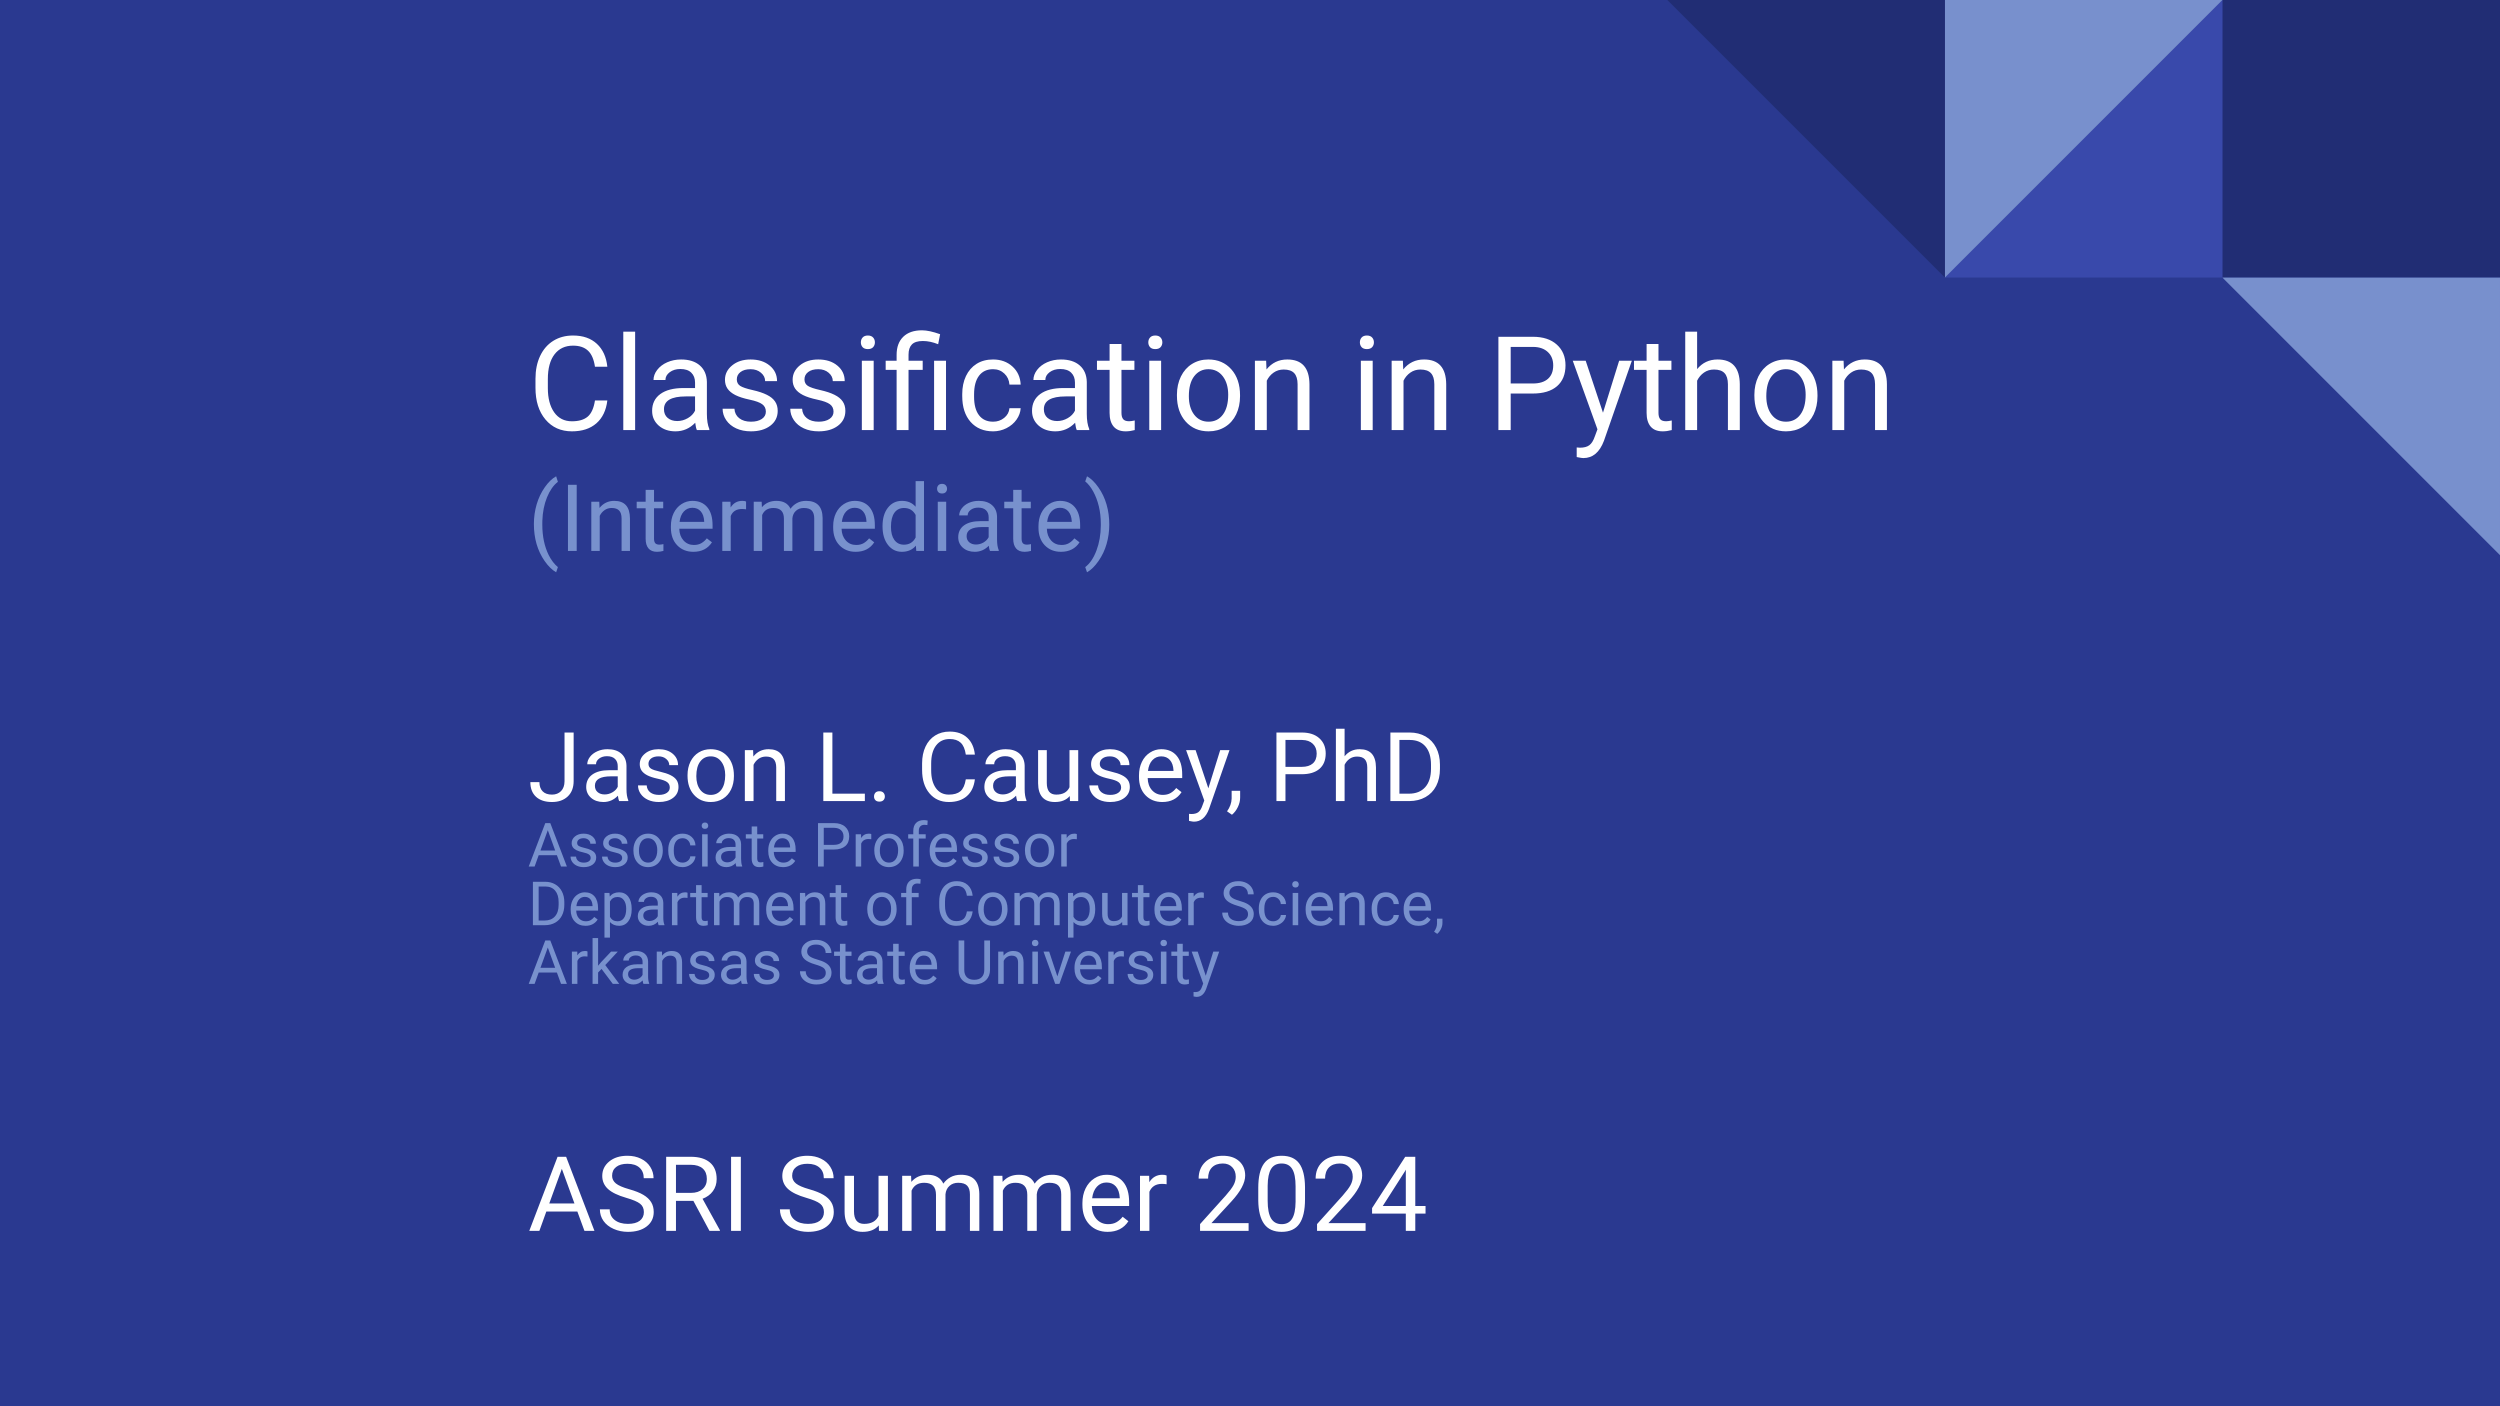 <?xml version="1.0" encoding="UTF-8"?>
<!DOCTYPE svg PUBLIC "-//W3C//DTD SVG 1.1//EN" "http://www.w3.org/Graphics/SVG/1.1/DTD/svg11.dtd">
<svg version="1.1" xmlns="http://www.w3.org/2000/svg" xmlns:xlink="http://www.w3.org/1999/xlink" x="0" y="0" width="1800" height="1012.5" viewBox="0, 0, 1800, 1012.5">
  <rect x="0" y="0" width="1800" height="1012.5" fill="#808080" stroke="none"/>
  <defs>
    <clipPath id="Clip_1">
      <path d="M0,0 L1800,0 L1800,1012.5 L0,1012.5 L0,0 z"/>
    </clipPath>
  </defs>
  <g id="Layer_1">
    <g clip-path="url(#Clip_1)">
      <path d="M0,0 L1800,0 L1800,1012.5 L0,1012.5 z" fill="#2A3990"/>
      <path d="M1600.158,0.003 L1800,0.003 L1800,199.846 L1600.158,199.846 z" fill="#212D74"/>
      <path d="M1600.13,199.843 L1600.13,0.001 L1400.288,199.843 z" fill="#3949AB"/>
      <path d="M1400.313,0.021 L1400.313,199.864 L1600.155,0.021 z" fill="#7890CD"/>
      <path d="M1400.311,0.019 L1400.311,199.862 L1200.468,0.019 z" fill="#212D74"/>
      <path d="M1799.998,199.877 L1799.998,399.72 L1600.155,199.877 z" fill="#7890CD"/>
      <path d="M437.281,288.329 Q436.021,298.993 429.4,304.794 Q422.779,310.565 411.793,310.565 Q399.898,310.565 392.72,302.04 Q385.543,293.514 385.543,279.218 L385.543,272.743 Q385.543,263.397 388.882,256.307 Q392.251,249.188 398.375,245.38 Q404.527,241.571 412.584,241.571 Q423.306,241.571 429.751,247.548 Q436.197,253.524 437.281,264.071 L428.375,264.071 Q427.203,256.044 423.335,252.469 Q419.498,248.866 412.584,248.866 Q404.087,248.866 399.253,255.136 Q394.449,261.405 394.449,272.977 L394.449,279.481 Q394.449,290.409 399.019,296.884 Q403.589,303.329 411.793,303.329 Q419.175,303.329 423.13,299.989 Q427.085,296.649 428.375,288.329 L437.281,288.329 z M457.293,309.657 L448.768,309.657 L448.768,238.788 L457.293,238.788 L457.293,309.657 z M501.755,309.657 Q501.022,308.192 500.554,304.384 Q494.606,310.565 486.345,310.565 Q478.962,310.565 474.245,306.405 Q469.528,302.216 469.528,295.829 Q469.528,288.007 475.446,283.7 Q481.364,279.393 492.116,279.393 L500.436,279.393 L500.436,275.468 Q500.436,270.985 497.741,268.348 Q495.075,265.682 489.86,265.682 Q485.29,265.682 482.185,267.997 Q479.108,270.311 479.108,273.593 L470.524,273.593 Q470.524,269.843 473.161,266.356 Q475.827,262.87 480.368,260.848 Q484.938,258.827 490.358,258.827 Q499.001,258.827 503.894,263.134 Q508.786,267.44 508.962,274.999 L508.962,297.997 Q508.962,304.852 510.72,308.925 L510.72,309.657 L501.755,309.657 z M487.604,303.153 Q491.618,303.153 495.222,301.073 Q498.825,298.993 500.436,295.682 L500.436,285.428 L493.728,285.428 Q478.054,285.428 478.054,294.628 Q478.054,298.641 480.72,300.897 Q483.415,303.153 487.604,303.153 z M551.42,296.415 Q551.42,292.958 548.812,291.053 Q546.205,289.12 539.701,287.743 Q533.226,286.366 529.418,284.432 Q525.609,282.47 523.793,279.803 Q521.976,277.137 521.976,273.446 Q521.976,267.294 527.162,263.075 Q532.347,258.827 540.433,258.827 Q548.9,258.827 554.174,263.221 Q559.476,267.587 559.476,274.413 L550.892,274.413 Q550.892,270.897 547.904,268.378 Q544.945,265.829 540.433,265.829 Q535.775,265.829 533.138,267.88 Q530.502,269.901 530.502,273.153 Q530.502,276.259 532.933,277.841 Q535.394,279.393 541.781,280.829 Q548.168,282.264 552.123,284.257 Q556.107,286.22 558.011,289.032 Q559.945,291.815 559.945,295.829 Q559.945,302.509 554.584,306.552 Q549.252,310.565 540.697,310.565 Q534.691,310.565 530.091,308.456 Q525.492,306.346 522.884,302.538 Q520.277,298.729 520.277,294.305 L528.802,294.305 Q529.037,298.583 532.23,301.102 Q535.453,303.622 540.697,303.622 Q545.56,303.622 548.49,301.659 Q551.42,299.696 551.42,296.415 z M600.137,296.415 Q600.137,292.958 597.53,291.053 Q594.922,289.12 588.418,287.743 Q581.944,286.366 578.135,284.432 Q574.327,282.47 572.51,279.803 Q570.694,277.137 570.694,273.446 Q570.694,267.294 575.879,263.075 Q581.065,258.827 589.151,258.827 Q597.618,258.827 602.891,263.221 Q608.194,267.587 608.194,274.413 L599.61,274.413 Q599.61,270.897 596.622,268.378 Q593.663,265.829 589.151,265.829 Q584.493,265.829 581.856,267.88 Q579.219,269.901 579.219,273.153 Q579.219,276.259 581.651,277.841 Q584.112,279.393 590.498,280.829 Q596.885,282.264 600.84,284.257 Q604.825,286.22 606.729,289.032 Q608.663,291.815 608.663,295.829 Q608.663,302.509 603.301,306.552 Q597.969,310.565 589.414,310.565 Q583.409,310.565 578.809,308.456 Q574.209,306.346 571.602,302.538 Q568.995,298.729 568.995,294.305 L577.52,294.305 Q577.754,298.583 580.948,301.102 Q584.17,303.622 589.414,303.622 Q594.278,303.622 597.207,301.659 Q600.137,299.696 600.137,296.415 z M629.05,309.657 L620.525,309.657 L620.525,259.735 L629.05,259.735 L629.05,309.657 z M619.821,246.493 Q619.821,244.413 621.081,243.007 Q622.37,241.571 624.86,241.571 Q627.351,241.571 628.64,243.007 Q629.929,244.413 629.929,246.493 Q629.929,248.573 628.64,249.979 Q627.351,251.356 624.86,251.356 Q622.37,251.356 621.081,249.979 Q619.821,248.573 619.821,246.493 z M645.562,309.657 L645.562,266.327 L637.682,266.327 L637.682,259.735 L645.562,259.735 L645.562,255.487 Q645.562,247.137 650.338,242.479 Q655.113,237.821 663.844,237.821 Q669,237.821 676.881,240.634 L675.475,247.841 Q669.703,245.526 664.488,245.526 Q658.98,245.526 656.549,248.016 Q654.146,250.477 654.146,255.399 L654.146,259.735 L664.342,259.735 L664.342,266.327 L654.146,266.327 L654.146,309.657 L645.562,309.657 z M681.129,309.657 L672.545,309.657 L672.545,259.735 L681.129,259.735 L681.129,309.657 z M715.046,303.622 Q719.617,303.622 723.015,300.868 Q726.443,298.085 726.794,293.925 L734.88,293.925 Q734.646,298.202 731.921,302.098 Q729.197,305.966 724.656,308.28 Q720.115,310.565 715.046,310.565 Q704.851,310.565 698.816,303.768 Q692.81,296.971 692.81,285.165 L692.81,283.729 Q692.81,276.434 695.476,270.78 Q698.171,265.096 703.152,261.962 Q708.162,258.827 714.988,258.827 Q723.396,258.827 728.933,263.866 Q734.5,268.876 734.88,276.903 L726.794,276.903 Q726.443,272.069 723.132,268.964 Q719.851,265.829 714.988,265.829 Q708.484,265.829 704.91,270.516 Q701.336,275.204 701.336,284.052 L701.336,285.663 Q701.336,294.305 704.88,298.964 Q708.455,303.622 715.046,303.622 z M775.283,309.657 Q774.551,308.192 774.082,304.384 Q768.135,310.565 759.873,310.565 Q752.49,310.565 747.774,306.405 Q743.057,302.216 743.057,295.829 Q743.057,288.007 748.975,283.7 Q754.893,279.393 765.645,279.393 L773.965,279.393 L773.965,275.468 Q773.965,270.985 771.27,268.348 Q768.604,265.682 763.389,265.682 Q758.818,265.682 755.713,267.997 Q752.637,270.311 752.637,273.593 L744.053,273.593 Q744.053,269.843 746.69,266.356 Q749.356,262.87 753.897,260.848 Q758.467,258.827 763.887,258.827 Q772.529,258.827 777.422,263.134 Q782.315,267.44 782.49,274.999 L782.49,297.997 Q782.49,304.852 784.248,308.925 L784.248,309.657 L775.283,309.657 z M761.133,303.153 Q765.147,303.153 768.75,301.073 Q772.354,298.993 773.965,295.682 L773.965,285.428 L767.256,285.428 Q751.582,285.428 751.582,294.628 Q751.582,298.641 754.248,300.897 Q756.943,303.153 761.133,303.153 z M807.458,247.665 L807.458,259.735 L816.774,259.735 L816.774,266.327 L807.458,266.327 L807.458,297.294 Q807.458,300.282 808.688,301.805 Q809.948,303.3 812.936,303.3 Q814.401,303.3 817.009,302.743 L817.009,309.657 Q813.639,310.565 810.446,310.565 Q804.733,310.565 801.804,307.108 Q798.903,303.651 798.903,297.294 L798.903,266.327 L789.821,266.327 L789.821,259.735 L798.903,259.735 L798.903,247.665 L807.458,247.665 z M836.007,309.657 L827.482,309.657 L827.482,259.735 L836.007,259.735 L836.007,309.657 z M826.779,246.493 Q826.779,244.413 828.038,243.007 Q829.327,241.571 831.818,241.571 Q834.308,241.571 835.597,243.007 Q836.886,244.413 836.886,246.493 Q836.886,248.573 835.597,249.979 Q834.308,251.356 831.818,251.356 Q829.327,251.356 828.038,249.979 Q826.779,248.573 826.779,246.493 z M847.393,284.227 Q847.393,276.903 850.264,271.044 Q853.164,265.184 858.291,262.02 Q863.447,258.827 870.039,258.827 Q880.234,258.827 886.533,265.887 Q892.832,272.948 892.832,284.667 L892.832,285.253 Q892.832,292.548 890.049,298.348 Q887.266,304.12 882.08,307.343 Q876.895,310.565 870.156,310.565 Q859.99,310.565 853.692,303.534 Q847.393,296.473 847.393,284.843 L847.393,284.227 z M855.977,285.253 Q855.977,293.544 859.815,298.583 Q863.682,303.622 870.156,303.622 Q876.66,303.622 880.469,298.524 Q884.307,293.427 884.307,284.227 Q884.307,276.024 880.41,270.927 Q876.514,265.829 870.039,265.829 Q863.74,265.829 859.844,270.868 Q855.977,275.878 855.977,285.253 z M911.619,259.735 L911.883,266.005 Q917.625,258.827 926.853,258.827 Q942.674,258.827 942.82,276.669 L942.82,309.657 L934.265,309.657 L934.265,276.639 Q934.236,271.22 931.805,268.641 Q929.373,266.063 924.275,266.063 Q920.115,266.063 916.98,268.29 Q913.846,270.487 912.088,274.091 L912.088,309.657 L903.533,309.657 L903.533,259.735 L911.619,259.735 z M988.342,309.657 L979.816,309.657 L979.816,259.735 L988.342,259.735 L988.342,309.657 z M979.113,246.493 Q979.113,244.413 980.373,243.007 Q981.662,241.571 984.152,241.571 Q986.642,241.571 987.931,243.007 Q989.22,244.413 989.22,246.493 Q989.22,248.573 987.931,249.979 Q986.642,251.356 984.152,251.356 Q981.662,251.356 980.373,249.979 Q979.113,248.573 979.113,246.493 z M1010.069,259.735 L1010.333,266.005 Q1016.075,258.827 1025.303,258.827 Q1041.124,258.827 1041.27,276.669 L1041.27,309.657 L1032.716,309.657 L1032.716,276.639 Q1032.686,271.22 1030.255,268.641 Q1027.823,266.063 1022.725,266.063 Q1018.565,266.063 1015.43,268.29 Q1012.296,270.487 1010.538,274.091 L1010.538,309.657 L1001.983,309.657 L1001.983,259.735 L1010.069,259.735 z M1087.7,283.348 L1087.7,309.657 L1078.852,309.657 L1078.852,242.479 L1103.637,242.479 Q1114.653,242.479 1120.893,248.104 Q1127.163,253.729 1127.163,263.016 Q1127.163,272.802 1121.04,278.075 Q1114.946,283.348 1103.549,283.348 L1087.7,283.348 z M1087.7,276.112 L1103.637,276.112 Q1110.727,276.112 1114.506,272.772 Q1118.315,269.432 1118.315,263.104 Q1118.315,257.098 1114.506,253.524 Q1110.727,249.921 1104.135,249.774 L1087.7,249.774 L1087.7,276.112 z M1154.149,297.147 L1165.78,259.735 L1174.921,259.735 L1154.853,317.362 Q1150.165,329.813 1140.028,329.813 L1138.417,329.667 L1135.224,329.081 L1135.224,322.167 L1137.538,322.343 Q1141.874,322.343 1144.276,320.585 Q1146.708,318.827 1148.29,314.169 L1150.165,309.1 L1132.382,259.735 L1141.698,259.735 L1154.149,297.147 z M1194.107,247.665 L1194.107,259.735 L1203.424,259.735 L1203.424,266.327 L1194.107,266.327 L1194.107,297.294 Q1194.107,300.282 1195.338,301.805 Q1196.597,303.3 1199.586,303.3 Q1201.051,303.3 1203.658,302.743 L1203.658,309.657 Q1200.289,310.565 1197.095,310.565 Q1191.383,310.565 1188.453,307.108 Q1185.552,303.651 1185.552,297.294 L1185.552,266.327 L1176.47,266.327 L1176.47,259.735 L1185.552,259.735 L1185.552,247.665 L1194.107,247.665 z M1221.924,265.77 Q1227.578,258.827 1236.69,258.827 Q1252.51,258.827 1252.656,276.669 L1252.656,309.657 L1244.102,309.657 L1244.102,276.639 Q1244.072,271.22 1241.641,268.641 Q1239.209,266.063 1234.111,266.063 Q1229.951,266.063 1226.817,268.29 Q1223.682,270.487 1221.924,274.091 L1221.924,309.657 L1213.369,309.657 L1213.369,238.788 L1221.924,238.788 L1221.924,265.77 z M1263.152,284.227 Q1263.152,276.903 1266.024,271.044 Q1268.924,265.184 1274.051,262.02 Q1279.207,258.827 1285.799,258.827 Q1295.994,258.827 1302.293,265.887 Q1308.592,272.948 1308.592,284.667 L1308.592,285.253 Q1308.592,292.548 1305.809,298.348 Q1303.026,304.12 1297.84,307.343 Q1292.654,310.565 1285.916,310.565 Q1275.75,310.565 1269.451,303.534 Q1263.152,296.473 1263.152,284.843 L1263.152,284.227 z M1271.736,285.253 Q1271.736,293.544 1275.574,298.583 Q1279.442,303.622 1285.916,303.622 Q1292.42,303.622 1296.229,298.524 Q1300.067,293.427 1300.067,284.227 Q1300.067,276.024 1296.17,270.927 Q1292.274,265.829 1285.799,265.829 Q1279.5,265.829 1275.604,270.868 Q1271.736,275.878 1271.736,285.253 z M1327.379,259.735 L1327.642,266.005 Q1333.385,258.827 1342.613,258.827 Q1358.433,258.827 1358.58,276.669 L1358.58,309.657 L1350.025,309.657 L1350.025,276.639 Q1349.996,271.22 1347.564,268.641 Q1345.133,266.063 1340.035,266.063 Q1335.875,266.063 1332.74,268.29 Q1329.605,270.487 1327.848,274.091 L1327.848,309.657 L1319.293,309.657 L1319.293,259.735 L1327.379,259.735 z" fill="#FFFFFF"/>
      <path d="M384.4,377.321 Q384.4,369.938 386.392,363.141 Q388.384,356.345 392.281,350.778 Q396.207,345.212 400.425,342.927 L401.685,346.911 Q396.91,350.573 393.833,358.102 Q390.787,365.632 390.494,374.948 L390.464,377.731 Q390.464,390.358 395.064,399.645 Q397.847,405.182 401.685,408.317 L400.425,412.038 Q396.089,409.606 392.134,403.923 Q384.4,392.79 384.4,377.321 z M415.23,396.657 L408.932,396.657 L408.932,349.05 L415.23,349.05 L415.23,396.657 z M431.482,361.266 L431.658,365.72 Q435.73,360.622 442.263,360.622 Q453.484,360.622 453.572,373.278 L453.572,396.657 L447.537,396.657 L447.537,373.249 Q447.508,369.411 445.779,367.595 Q444.051,365.749 440.418,365.749 Q437.488,365.749 435.262,367.331 Q433.035,368.884 431.805,371.432 L431.805,396.657 L425.74,396.657 L425.74,361.266 L431.482,361.266 z M470.896,352.712 L470.896,361.266 L477.517,361.266 L477.517,365.954 L470.896,365.954 L470.896,387.897 Q470.896,390.007 471.775,391.091 Q472.683,392.145 474.792,392.145 Q475.847,392.145 477.663,391.764 L477.663,396.657 Q475.29,397.302 473.035,397.302 Q468.992,397.302 466.911,394.87 Q464.861,392.409 464.861,387.897 L464.861,365.954 L458.415,365.954 L458.415,361.266 L464.861,361.266 L464.861,352.712 L470.896,352.712 z M499.248,397.302 Q492.07,397.302 487.558,392.585 Q483.047,387.868 483.047,379.958 L483.047,378.845 Q483.047,373.571 485.039,369.44 Q487.06,365.309 490.664,362.966 Q494.297,360.622 498.515,360.622 Q505.4,360.622 509.209,365.163 Q513.047,369.704 513.047,378.171 L513.047,380.69 L489.082,380.69 Q489.228,385.934 492.158,389.157 Q495.088,392.38 499.599,392.38 Q502.793,392.38 505.019,391.061 Q507.246,389.743 508.916,387.604 L512.607,390.475 Q508.154,397.302 499.248,397.302 z M498.515,365.602 Q494.853,365.602 492.363,368.268 Q489.873,370.934 489.287,375.739 L507.011,375.739 L507.011,375.27 Q506.748,370.671 504.521,368.151 Q502.295,365.602 498.515,365.602 z M537.161,366.716 Q535.784,366.481 534.172,366.481 Q528.225,366.481 526.116,371.55 L526.116,396.657 L520.051,396.657 L520.051,361.266 L525.94,361.266 L526.057,365.368 Q529.016,360.622 534.495,360.622 Q536.252,360.622 537.161,361.091 L537.161,366.716 z M548.397,361.266 L548.573,365.192 Q552.469,360.622 559.061,360.622 Q566.502,360.622 569.168,366.305 Q570.955,363.757 573.768,362.204 Q576.61,360.622 580.448,360.622 Q592.108,360.622 592.284,372.956 L592.284,396.657 L586.248,396.657 L586.248,373.307 Q586.248,369.528 584.52,367.653 Q582.791,365.749 578.69,365.749 Q575.321,365.749 573.094,367.77 Q570.868,369.763 570.516,373.19 L570.516,396.657 L564.422,396.657 L564.422,373.483 Q564.422,365.749 556.893,365.749 Q550.916,365.749 548.748,370.817 L548.748,396.657 L542.684,396.657 L542.684,361.266 L548.397,361.266 z M616.09,397.302 Q608.912,397.302 604.401,392.585 Q599.889,387.868 599.889,379.958 L599.889,378.845 Q599.889,373.571 601.881,369.44 Q603.903,365.309 607.506,362.966 Q611.139,360.622 615.358,360.622 Q622.243,360.622 626.051,365.163 Q629.889,369.704 629.889,378.171 L629.889,380.69 L605.924,380.69 Q606.071,385.934 609,389.157 Q611.93,392.38 616.442,392.38 Q619.635,392.38 621.862,391.061 Q624.088,389.743 625.758,387.604 L629.45,390.475 Q624.996,397.302 616.09,397.302 z M615.358,365.602 Q611.696,365.602 609.205,368.268 Q606.715,370.934 606.129,375.739 L623.854,375.739 L623.854,375.27 Q623.59,370.671 621.364,368.151 Q619.137,365.602 615.358,365.602 z M635.429,378.669 Q635.429,370.524 639.267,365.573 Q643.134,360.622 649.403,360.622 Q655.614,360.622 659.247,364.87 L659.247,346.413 L665.282,346.413 L665.282,396.657 L659.716,396.657 L659.423,392.878 Q655.79,397.302 649.315,397.302 Q643.192,397.302 639.296,392.292 Q635.429,387.253 635.429,379.138 L635.429,378.669 z M641.493,379.372 Q641.493,385.378 643.954,388.776 Q646.444,392.175 650.839,392.175 Q656.581,392.175 659.247,387.018 L659.247,370.759 Q656.522,365.749 650.897,365.749 Q646.444,365.749 643.954,369.206 Q641.493,372.634 641.493,379.372 z M681.256,396.657 L675.191,396.657 L675.191,361.266 L681.256,361.266 L681.256,396.657 z M674.693,351.891 Q674.693,350.427 675.601,349.401 Q676.51,348.376 678.267,348.376 Q680.025,348.376 680.933,349.401 Q681.871,350.427 681.871,351.891 Q681.871,353.356 680.933,354.352 Q680.025,355.319 678.267,355.319 Q676.51,355.319 675.601,354.352 Q674.693,353.356 674.693,351.891 z M712.772,396.657 Q712.245,395.602 711.922,392.936 Q707.704,397.302 701.844,397.302 Q696.6,397.302 693.26,394.343 Q689.92,391.384 689.92,386.843 Q689.92,381.305 694.11,378.259 Q698.329,375.212 705.946,375.212 L711.834,375.212 L711.834,372.429 Q711.834,369.264 709.93,367.389 Q708.026,365.485 704.334,365.485 Q701.082,365.485 698.885,367.126 Q696.717,368.766 696.717,371.081 L690.623,371.081 Q690.623,368.444 692.498,365.983 Q694.403,363.493 697.596,362.057 Q700.819,360.622 704.686,360.622 Q710.809,360.622 714.266,363.698 Q717.752,366.745 717.87,372.106 L717.87,388.395 Q717.87,393.259 719.1,396.13 L719.1,396.657 L712.772,396.657 z M702.723,392.057 Q705.565,392.057 708.114,390.593 Q710.663,389.098 711.834,386.755 L711.834,379.489 L707.088,379.489 Q695.956,379.489 695.956,385.993 Q695.956,388.835 697.86,390.446 Q699.764,392.057 702.723,392.057 z M735.549,352.712 L735.549,361.266 L742.17,361.266 L742.17,365.954 L735.549,365.954 L735.549,387.897 Q735.549,390.007 736.428,391.091 Q737.336,392.145 739.445,392.145 Q740.5,392.145 742.317,391.764 L742.317,396.657 Q739.944,397.302 737.688,397.302 Q733.645,397.302 731.565,394.87 Q729.514,392.409 729.514,387.897 L729.514,365.954 L723.069,365.954 L723.069,361.266 L729.514,361.266 L729.514,352.712 L735.549,352.712 z M763.901,397.302 Q756.723,397.302 752.211,392.585 Q747.7,387.868 747.7,379.958 L747.7,378.845 Q747.7,373.571 749.692,369.44 Q751.713,365.309 755.317,362.966 Q758.95,360.622 763.169,360.622 Q770.053,360.622 773.862,365.163 Q777.7,369.704 777.7,378.171 L777.7,380.69 L753.735,380.69 Q753.881,385.934 756.811,389.157 Q759.741,392.38 764.253,392.38 Q767.446,392.38 769.672,391.061 Q771.899,389.743 773.569,387.604 L777.26,390.475 Q772.807,397.302 763.901,397.302 z M763.169,365.602 Q759.506,365.602 757.016,368.268 Q754.526,370.934 753.94,375.739 L771.665,375.739 L771.665,375.27 Q771.401,370.671 769.174,368.151 Q766.948,365.602 763.169,365.602 z M798.679,377.643 Q798.679,384.938 796.745,391.647 Q794.841,398.327 790.886,403.981 Q786.96,409.636 782.654,412.038 L781.364,408.317 Q786.404,404.479 789.45,396.364 Q792.527,388.22 792.585,378.317 L792.585,377.263 Q792.585,370.407 791.15,364.518 Q789.714,358.6 787.136,353.913 Q784.587,349.225 781.364,346.618 L782.654,342.927 Q786.96,345.329 790.857,350.925 Q794.782,356.491 796.716,363.229 Q798.679,369.968 798.679,377.643 z" fill="#7891CD"/>
      <path d="M406.46,527.413 L413.023,527.413 L413.023,562.364 Q413.023,569.454 408.746,573.467 Q404.498,577.452 397.437,577.452 Q390.054,577.452 385.953,573.702 Q381.851,569.922 381.851,563.155 L388.384,563.155 Q388.384,567.373 390.699,569.747 Q393.013,572.12 397.437,572.12 Q401.451,572.12 403.941,569.6 Q406.431,567.051 406.46,562.481 L406.46,527.413 z M445.767,576.778 Q445.24,575.694 444.888,572.911 Q440.523,577.452 434.458,577.452 Q429.009,577.452 425.523,574.405 Q422.066,571.329 422.066,566.612 Q422.066,560.87 426.431,557.706 Q430.796,554.541 438.677,554.541 L444.771,554.541 L444.771,551.641 Q444.771,548.36 442.808,546.426 Q440.845,544.463 437.007,544.463 Q433.667,544.463 431.382,546.163 Q429.126,547.862 429.126,550.264 L422.828,550.264 Q422.828,547.51 424.761,544.961 Q426.724,542.413 430.064,540.918 Q433.404,539.424 437.388,539.424 Q443.746,539.424 447.32,542.588 Q450.923,545.752 451.07,551.319 L451.07,568.194 Q451.07,573.262 452.359,576.221 L452.359,576.778 L445.767,576.778 z M435.367,572.002 Q438.296,572.002 440.933,570.479 Q443.599,568.956 444.771,566.495 L444.771,558.965 L439.878,558.965 Q428.335,558.965 428.335,565.733 Q428.335,568.663 430.298,570.332 Q432.261,572.002 435.367,572.002 z M482.246,567.051 Q482.246,564.502 480.312,563.096 Q478.408,561.69 473.633,560.694 Q468.887,559.668 466.074,558.233 Q463.291,556.797 461.943,554.834 Q460.625,552.872 460.625,550.176 Q460.625,545.664 464.434,542.559 Q468.242,539.424 474.189,539.424 Q480.43,539.424 484.297,542.647 Q488.193,545.87 488.193,550.879 L481.865,550.879 Q481.865,548.301 479.668,546.456 Q477.5,544.581 474.189,544.581 Q470.762,544.581 468.828,546.075 Q466.895,547.539 466.895,549.971 Q466.895,552.227 468.682,553.399 Q470.498,554.541 475.186,555.596 Q479.873,556.651 482.773,558.116 Q485.703,559.551 487.109,561.602 Q488.516,563.653 488.516,566.612 Q488.516,571.534 484.59,574.493 Q480.664,577.452 474.395,577.452 Q469.971,577.452 466.572,575.899 Q463.203,574.346 461.27,571.563 Q459.365,568.75 459.365,565.498 L465.635,565.498 Q465.811,568.633 468.154,570.479 Q470.527,572.325 474.395,572.325 Q477.939,572.325 480.078,570.889 Q482.246,569.454 482.246,567.051 z M495.02,558.086 Q495.02,552.696 497.13,548.389 Q499.268,544.082 503.048,541.768 Q506.827,539.424 511.69,539.424 Q519.161,539.424 523.79,544.61 Q528.419,549.795 528.419,558.409 L528.419,558.848 Q528.419,564.209 526.368,568.457 Q524.317,572.706 520.509,575.079 Q516.7,577.452 511.749,577.452 Q504.278,577.452 499.649,572.266 Q495.02,567.081 495.02,558.526 L495.02,558.086 z M501.349,558.848 Q501.349,564.942 504.161,568.633 Q507.003,572.325 511.749,572.325 Q516.524,572.325 519.337,568.604 Q522.149,564.854 522.149,558.086 Q522.149,552.051 519.278,548.331 Q516.436,544.581 511.69,544.581 Q507.032,544.581 504.19,548.272 Q501.349,551.963 501.349,558.848 z M542.236,540.098 L542.412,544.698 Q546.631,539.424 553.399,539.424 Q565.029,539.424 565.147,552.549 L565.147,576.778 L558.877,576.778 L558.877,552.491 Q558.848,548.536 557.061,546.631 Q555.274,544.727 551.524,544.727 Q548.447,544.727 546.133,546.368 Q543.848,548.008 542.559,550.645 L542.559,576.778 L536.289,576.778 L536.289,540.098 L542.236,540.098 z M599.318,571.446 L622.697,571.446 L622.697,576.778 L592.785,576.778 L592.785,527.413 L599.318,527.413 L599.318,571.446 z M629.296,573.497 Q629.296,571.856 630.263,570.772 Q631.23,569.688 633.164,569.688 Q635.097,569.688 636.093,570.772 Q637.089,571.856 637.089,573.497 Q637.089,575.049 636.093,576.104 Q635.097,577.159 633.164,577.159 Q631.23,577.159 630.263,576.104 Q629.296,575.049 629.296,573.497 z M701.907,561.104 Q700.999,568.956 696.136,573.204 Q691.273,577.452 683.187,577.452 Q674.456,577.452 669.183,571.182 Q663.909,564.913 663.909,554.395 L663.909,549.649 Q663.909,542.764 666.37,537.549 Q668.831,532.334 673.314,529.551 Q677.825,526.739 683.773,526.739 Q691.624,526.739 696.37,531.133 Q701.116,535.528 701.907,543.291 L695.374,543.291 Q694.525,537.373 691.683,534.737 Q688.841,532.1 683.773,532.1 Q677.532,532.1 673.988,536.729 Q670.443,541.329 670.443,549.825 L670.443,554.6 Q670.443,562.627 673.782,567.373 Q677.152,572.12 683.187,572.12 Q688.607,572.12 691.507,569.688 Q694.407,567.227 695.374,561.104 L701.907,561.104 z M732.452,576.778 Q731.924,575.694 731.573,572.911 Q727.208,577.452 721.143,577.452 Q715.694,577.452 712.208,574.405 Q708.751,571.329 708.751,566.612 Q708.751,560.87 713.116,557.706 Q717.481,554.541 725.362,554.541 L731.456,554.541 L731.456,551.641 Q731.456,548.36 729.493,546.426 Q727.53,544.463 723.692,544.463 Q720.352,544.463 718.067,546.163 Q715.811,547.862 715.811,550.264 L709.512,550.264 Q709.512,547.51 711.446,544.961 Q713.409,542.413 716.749,540.918 Q720.089,539.424 724.073,539.424 Q730.43,539.424 734.005,542.588 Q737.608,545.752 737.755,551.319 L737.755,568.194 Q737.755,573.262 739.044,576.221 L739.044,576.778 L732.452,576.778 z M722.051,572.002 Q724.981,572.002 727.618,570.479 Q730.284,568.956 731.456,566.495 L731.456,558.965 L726.563,558.965 Q715.02,558.965 715.02,565.733 Q715.02,568.663 716.983,570.332 Q718.946,572.002 722.051,572.002 z M770.22,573.145 Q766.558,577.452 759.468,577.452 Q753.609,577.452 750.532,574.053 Q747.486,570.655 747.427,563.975 L747.427,540.098 L753.696,540.098 L753.696,563.799 Q753.696,572.12 760.493,572.12 Q767.671,572.12 770.044,566.788 L770.044,540.098 L776.314,540.098 L776.314,576.778 L770.366,576.778 L770.22,573.145 z M807.208,567.051 Q807.208,564.502 805.274,563.096 Q803.37,561.69 798.594,560.694 Q793.848,559.668 791.036,558.233 Q788.252,556.797 786.905,554.834 Q785.586,552.872 785.586,550.176 Q785.586,545.664 789.395,542.559 Q793.204,539.424 799.151,539.424 Q805.391,539.424 809.258,542.647 Q813.155,545.87 813.155,550.879 L806.827,550.879 Q806.827,548.301 804.629,546.456 Q802.461,544.581 799.151,544.581 Q795.723,544.581 793.79,546.075 Q791.856,547.539 791.856,549.971 Q791.856,552.227 793.643,553.399 Q795.459,554.541 800.147,555.596 Q804.834,556.651 807.735,558.116 Q810.665,559.551 812.071,561.602 Q813.477,563.653 813.477,566.612 Q813.477,571.534 809.551,574.493 Q805.625,577.452 799.356,577.452 Q794.932,577.452 791.534,575.899 Q788.165,574.346 786.231,571.563 Q784.327,568.75 784.327,565.498 L790.596,565.498 Q790.772,568.633 793.116,570.479 Q795.489,572.325 799.356,572.325 Q802.901,572.325 805.04,570.889 Q807.208,569.454 807.208,567.051 z M836.886,577.452 Q829.415,577.452 824.728,572.559 Q820.07,567.666 820.07,559.463 L820.07,558.291 Q820.07,552.842 822.15,548.565 Q824.23,544.258 827.98,541.856 Q831.73,539.424 836.095,539.424 Q843.244,539.424 847.199,544.141 Q851.183,548.829 851.183,557.618 L851.183,560.225 L826.339,560.225 Q826.456,565.645 829.474,568.985 Q832.521,572.325 837.208,572.325 Q840.548,572.325 842.833,570.977 Q845.148,569.629 846.876,567.373 L850.714,570.362 Q846.085,577.452 836.886,577.452 z M836.095,544.581 Q832.287,544.581 829.708,547.334 Q827.13,550.088 826.544,555.069 L844.913,555.069 L844.913,554.6 Q844.65,549.825 842.335,547.217 Q840.021,544.581 836.095,544.581 z M870.008,567.579 L878.533,540.098 L885.242,540.098 L870.506,582.432 Q867.078,591.602 859.637,591.602 L858.435,591.485 L856.092,591.045 L856.092,585.977 L857.791,586.094 Q860.984,586.094 862.742,584.805 Q864.529,583.516 865.701,580.088 L867.078,576.368 L853.982,540.098 L860.838,540.098 L870.008,567.579 z M887.015,586.622 L883.47,584.161 Q886.634,579.737 886.781,575.02 L886.781,569.366 L892.904,569.366 L892.904,574.258 Q892.904,577.686 891.234,581.114 Q889.564,584.541 887.015,586.622 z M925.538,557.442 L925.538,576.778 L919.034,576.778 L919.034,527.413 L937.228,527.413 Q945.343,527.413 949.913,531.543 Q954.513,535.674 954.513,542.5 Q954.513,549.678 950.03,553.575 Q945.548,557.442 937.169,557.442 L925.538,557.442 z M925.538,552.139 L937.228,552.139 Q942.442,552.139 945.226,549.678 Q948.009,547.217 948.009,542.559 Q948.009,538.164 945.226,535.528 Q942.442,532.862 937.608,532.774 L925.538,532.774 L925.538,552.139 z M968.111,544.522 Q972.271,539.424 978.95,539.424 Q990.581,539.424 990.698,552.549 L990.698,576.778 L984.429,576.778 L984.429,552.491 Q984.4,548.536 982.612,546.631 Q980.825,544.727 977.075,544.727 Q973.999,544.727 971.685,546.368 Q969.4,548.008 968.111,550.645 L968.111,576.778 L961.841,576.778 L961.841,524.688 L968.111,524.688 L968.111,544.522 z M1001.08,576.778 L1001.08,527.413 L1014.996,527.413 Q1021.441,527.413 1026.392,530.254 Q1031.344,533.096 1034.039,538.37 Q1036.734,543.614 1036.763,550.44 L1036.763,553.575 Q1036.763,560.577 1034.068,565.85 Q1031.373,571.094 1026.363,573.907 Q1021.383,576.719 1014.732,576.778 L1001.08,576.778 z M1007.584,532.774 L1007.584,571.446 L1014.439,571.446 Q1021.939,571.446 1026.129,566.788 Q1030.318,562.1 1030.318,553.457 L1030.318,550.557 Q1030.318,542.149 1026.363,537.491 Q1022.437,532.832 1015.172,532.774 L1007.584,532.774 z" fill="#FFFFFF"/>
      <path d="M400.953,615.728 L387.857,615.728 L384.927,623.902 L380.679,623.902 L392.603,592.642 L396.207,592.642 L408.16,623.902 L403.941,623.902 L400.953,615.728 z M389.117,612.359 L399.722,612.359 L394.419,597.74 L389.117,612.359 z M425.274,617.749 Q425.274,616.138 424.073,615.259 Q422.872,614.351 419.854,613.706 Q416.837,613.062 415.049,612.154 Q413.292,611.245 412.442,610.015 Q411.592,608.755 411.592,607.056 Q411.592,604.185 413.995,602.222 Q416.426,600.23 420.176,600.23 Q424.131,600.23 426.592,602.281 Q429.053,604.331 429.053,607.495 L425.04,607.495 Q425.04,605.855 423.663,604.683 Q422.286,603.511 420.176,603.511 Q418.008,603.511 416.778,604.449 Q415.547,605.386 415.547,606.91 Q415.547,608.345 416.69,609.078 Q417.833,609.81 420.792,610.484 Q423.78,611.158 425.626,612.095 Q427.471,613.003 428.35,614.292 Q429.258,615.581 429.258,617.456 Q429.258,620.562 426.768,622.466 Q424.278,624.341 420.294,624.341 Q417.51,624.341 415.342,623.345 Q413.204,622.349 412.003,620.591 Q410.801,618.804 410.801,616.753 L414.756,616.753 Q414.874,618.745 416.368,619.917 Q417.862,621.089 420.294,621.089 Q422.549,621.089 423.897,620.181 Q425.274,619.273 425.274,617.749 z M447.948,617.749 Q447.948,616.138 446.747,615.259 Q445.546,614.351 442.529,613.706 Q439.511,613.062 437.724,612.154 Q435.966,611.245 435.116,610.015 Q434.267,608.755 434.267,607.056 Q434.267,604.185 436.669,602.222 Q439.101,600.23 442.851,600.23 Q446.806,600.23 449.267,602.281 Q451.728,604.331 451.728,607.495 L447.714,607.495 Q447.714,605.855 446.337,604.683 Q444.96,603.511 442.851,603.511 Q440.683,603.511 439.452,604.449 Q438.222,605.386 438.222,606.91 Q438.222,608.345 439.364,609.078 Q440.507,609.81 443.466,610.484 Q446.454,611.158 448.3,612.095 Q450.146,613.003 451.025,614.292 Q451.933,615.581 451.933,617.456 Q451.933,620.562 449.443,622.466 Q446.952,624.341 442.968,624.341 Q440.185,624.341 438.017,623.345 Q435.878,622.349 434.677,620.591 Q433.476,618.804 433.476,616.753 L437.431,616.753 Q437.548,618.745 439.042,619.917 Q440.536,621.089 442.968,621.089 Q445.224,621.089 446.571,620.181 Q447.948,619.273 447.948,617.749 z M456.062,612.066 Q456.062,608.667 457.381,605.943 Q458.728,603.189 461.131,601.724 Q463.533,600.23 466.609,600.23 Q471.355,600.23 474.285,603.54 Q477.215,606.822 477.215,612.271 L477.215,612.535 Q477.215,615.933 475.896,618.628 Q474.607,621.324 472.176,622.847 Q469.773,624.341 466.638,624.341 Q461.922,624.341 458.992,621.06 Q456.062,617.749 456.062,612.359 L456.062,612.066 z M460.047,612.535 Q460.047,616.402 461.834,618.745 Q463.621,621.089 466.638,621.089 Q469.656,621.089 471.443,618.716 Q473.23,616.343 473.23,612.066 Q473.23,608.257 471.414,605.884 Q469.597,603.511 466.609,603.511 Q463.65,603.511 461.834,605.855 Q460.047,608.199 460.047,612.535 z M491.513,621.089 Q493.622,621.089 495.204,619.8 Q496.815,618.511 496.991,616.578 L500.741,616.578 Q500.624,618.57 499.364,620.386 Q498.104,622.173 495.966,623.257 Q493.856,624.341 491.513,624.341 Q486.767,624.341 483.954,621.177 Q481.142,617.984 481.142,612.505 L481.142,611.831 Q481.142,608.433 482.372,605.796 Q483.632,603.16 485.946,601.695 Q488.29,600.23 491.483,600.23 Q495.38,600.23 497.958,602.574 Q500.565,604.917 500.741,608.667 L496.991,608.667 Q496.815,606.411 495.263,604.976 Q493.739,603.511 491.483,603.511 Q488.466,603.511 486.796,605.708 Q485.126,607.876 485.126,611.978 L485.126,612.74 Q485.126,616.753 486.767,618.921 Q488.436,621.089 491.513,621.089 z M509.521,623.902 L505.536,623.902 L505.536,600.669 L509.521,600.669 L509.521,623.902 z M505.214,594.517 Q505.214,593.55 505.8,592.876 Q506.415,592.203 507.558,592.203 Q508.73,592.203 509.316,592.876 Q509.931,593.55 509.931,594.517 Q509.931,595.484 509.316,596.128 Q508.73,596.773 507.558,596.773 Q506.415,596.773 505.8,596.128 Q505.214,595.484 505.214,594.517 z M530.212,623.902 Q529.86,623.228 529.655,621.441 Q526.901,624.341 523.034,624.341 Q519.607,624.341 517.409,622.408 Q515.212,620.445 515.212,617.456 Q515.212,613.824 517.966,611.831 Q520.72,609.81 525.73,609.81 L529.597,609.81 L529.597,607.994 Q529.597,605.913 528.337,604.683 Q527.107,603.453 524.675,603.453 Q522.565,603.453 521.101,604.536 Q519.665,605.591 519.665,607.115 L515.681,607.115 Q515.681,605.357 516.911,603.745 Q518.142,602.134 520.251,601.197 Q522.39,600.23 524.909,600.23 Q528.923,600.23 531.208,602.251 Q533.493,604.244 533.581,607.788 L533.581,618.482 Q533.581,621.675 534.372,623.55 L534.372,623.902 L530.212,623.902 z M523.62,620.884 Q525.495,620.884 527.165,619.917 Q528.835,618.951 529.597,617.398 L529.597,612.622 L526.491,612.622 Q519.167,612.622 519.167,616.9 Q519.167,618.775 520.398,619.829 Q521.657,620.884 523.62,620.884 z M545.196,595.044 L545.196,600.669 L549.532,600.669 L549.532,603.745 L545.196,603.745 L545.196,618.16 Q545.196,619.536 545.753,620.24 Q546.339,620.943 547.745,620.943 Q548.419,620.943 549.62,620.679 L549.62,623.902 Q548.067,624.341 546.573,624.341 Q543.907,624.341 542.559,622.73 Q541.212,621.119 541.212,618.16 L541.212,603.745 L536.993,603.745 L536.993,600.669 L541.212,600.669 L541.212,595.044 L545.196,595.044 z M563.809,624.341 Q559.063,624.341 556.104,621.236 Q553.145,618.13 553.145,612.915 L553.145,612.212 Q553.145,608.755 554.463,606.031 Q555.782,603.306 558.155,601.783 Q560.528,600.23 563.311,600.23 Q567.823,600.23 570.342,603.218 Q572.862,606.206 572.862,611.773 L572.862,613.413 L557.129,613.413 Q557.217,616.87 559.122,618.98 Q561.055,621.089 564.014,621.089 Q566.123,621.089 567.588,620.24 Q569.053,619.361 570.137,617.954 L572.569,619.829 Q569.639,624.341 563.809,624.341 z M563.311,603.511 Q560.909,603.511 559.268,605.269 Q557.627,606.997 557.247,610.161 L568.877,610.161 L568.877,609.869 Q568.731,606.822 567.266,605.181 Q565.801,603.511 563.311,603.511 z M593.1,611.656 L593.1,623.902 L588.969,623.902 L588.969,592.642 L600.483,592.642 Q605.639,592.642 608.539,595.279 Q611.44,597.886 611.44,602.193 Q611.44,606.734 608.598,609.195 Q605.756,611.656 600.453,611.656 L593.1,611.656 z M593.1,608.286 L600.483,608.286 Q603.793,608.286 605.551,606.734 Q607.338,605.181 607.338,602.222 Q607.338,599.439 605.551,597.769 Q603.793,596.099 600.717,596.04 L593.1,596.04 L593.1,608.286 z M627.316,604.244 Q626.408,604.097 625.353,604.097 Q621.457,604.097 620.051,607.408 L620.051,623.902 L616.096,623.902 L616.096,600.669 L619.963,600.669 L620.021,603.365 Q621.955,600.23 625.558,600.23 Q626.701,600.23 627.316,600.552 L627.316,604.244 z M629.491,612.066 Q629.491,608.667 630.81,605.943 Q632.157,603.189 634.56,601.724 Q636.962,600.23 640.038,600.23 Q644.784,600.23 647.714,603.54 Q650.644,606.822 650.644,612.271 L650.644,612.535 Q650.644,615.933 649.325,618.628 Q648.036,621.324 645.604,622.847 Q643.202,624.341 640.067,624.341 Q635.351,624.341 632.421,621.06 Q629.491,617.749 629.491,612.359 L629.491,612.066 z M633.476,612.535 Q633.476,616.402 635.263,618.745 Q637.05,621.089 640.067,621.089 Q643.085,621.089 644.872,618.716 Q646.659,616.343 646.659,612.066 Q646.659,608.257 644.843,605.884 Q643.026,603.511 640.038,603.511 Q637.079,603.511 635.263,605.855 Q633.476,608.199 633.476,612.535 z M657.559,623.902 L657.559,603.745 L653.897,603.745 L653.897,600.669 L657.559,600.669 L657.559,598.296 Q657.559,594.546 659.551,592.525 Q661.572,590.474 665.205,590.474 Q666.582,590.474 667.93,590.826 L667.725,594.048 Q666.729,593.872 665.586,593.872 Q663.653,593.872 662.598,595.015 Q661.543,596.128 661.543,598.208 L661.543,600.669 L666.494,600.669 L666.494,603.745 L661.543,603.745 L661.543,623.902 L657.559,623.902 z M680.015,624.341 Q675.269,624.341 672.31,621.236 Q669.351,618.13 669.351,612.915 L669.351,612.212 Q669.351,608.755 670.669,606.031 Q671.987,603.306 674.361,601.783 Q676.734,600.23 679.517,600.23 Q684.029,600.23 686.548,603.218 Q689.068,606.206 689.068,611.773 L689.068,613.413 L673.335,613.413 Q673.423,616.87 675.327,618.98 Q677.261,621.089 680.22,621.089 Q682.329,621.089 683.794,620.24 Q685.259,619.361 686.343,617.954 L688.775,619.829 Q685.845,624.341 680.015,624.341 z M679.517,603.511 Q677.114,603.511 675.474,605.269 Q673.833,606.997 673.452,610.161 L685.083,610.161 L685.083,609.869 Q684.937,606.822 683.472,605.181 Q682.007,603.511 679.517,603.511 z M707.179,617.749 Q707.179,616.138 705.978,615.259 Q704.777,614.351 701.759,613.706 Q698.742,613.062 696.955,612.154 Q695.197,611.245 694.347,610.015 Q693.497,608.755 693.497,607.056 Q693.497,604.185 695.9,602.222 Q698.331,600.23 702.081,600.23 Q706.037,600.23 708.497,602.281 Q710.958,604.331 710.958,607.495 L706.945,607.495 Q706.945,605.855 705.568,604.683 Q704.191,603.511 702.081,603.511 Q699.914,603.511 698.683,604.449 Q697.453,605.386 697.453,606.91 Q697.453,608.345 698.595,609.078 Q699.738,609.81 702.697,610.484 Q705.685,611.158 707.531,612.095 Q709.376,613.003 710.255,614.292 Q711.164,615.581 711.164,617.456 Q711.164,620.562 708.673,622.466 Q706.183,624.341 702.199,624.341 Q699.415,624.341 697.247,623.345 Q695.109,622.349 693.908,620.591 Q692.706,618.804 692.706,616.753 L696.662,616.753 Q696.779,618.745 698.273,619.917 Q699.767,621.089 702.199,621.089 Q704.455,621.089 705.802,620.181 Q707.179,619.273 707.179,617.749 z M729.854,617.749 Q729.854,616.138 728.652,615.259 Q727.451,614.351 724.434,613.706 Q721.416,613.062 719.629,612.154 Q717.871,611.245 717.022,610.015 Q716.172,608.755 716.172,607.056 Q716.172,604.185 718.574,602.222 Q721.006,600.23 724.756,600.23 Q728.711,600.23 731.172,602.281 Q733.633,604.331 733.633,607.495 L729.619,607.495 Q729.619,605.855 728.242,604.683 Q726.865,603.511 724.756,603.511 Q722.588,603.511 721.357,604.449 Q720.127,605.386 720.127,606.91 Q720.127,608.345 721.27,609.078 Q722.412,609.81 725.371,610.484 Q728.359,611.158 730.205,612.095 Q732.051,613.003 732.93,614.292 Q733.838,615.581 733.838,617.456 Q733.838,620.562 731.348,622.466 Q728.857,624.341 724.873,624.341 Q722.09,624.341 719.922,623.345 Q717.783,622.349 716.582,620.591 Q715.381,618.804 715.381,616.753 L719.336,616.753 Q719.453,618.745 720.947,619.917 Q722.441,621.089 724.873,621.089 Q727.129,621.089 728.477,620.181 Q729.854,619.273 729.854,617.749 z M737.967,612.066 Q737.967,608.667 739.286,605.943 Q740.633,603.189 743.036,601.724 Q745.438,600.23 748.514,600.23 Q753.26,600.23 756.19,603.54 Q759.12,606.822 759.12,612.271 L759.12,612.535 Q759.12,615.933 757.801,618.628 Q756.512,621.324 754.081,622.847 Q751.678,624.341 748.544,624.341 Q743.827,624.341 740.897,621.06 Q737.967,617.749 737.967,612.359 L737.967,612.066 z M741.952,612.535 Q741.952,616.402 743.739,618.745 Q745.526,621.089 748.544,621.089 Q751.561,621.089 753.348,618.716 Q755.135,616.343 755.135,612.066 Q755.135,608.257 753.319,605.884 Q751.503,603.511 748.514,603.511 Q745.555,603.511 743.739,605.855 Q741.952,608.199 741.952,612.535 z M775.322,604.244 Q774.414,604.097 773.359,604.097 Q769.463,604.097 768.056,607.408 L768.056,623.902 L764.101,623.902 L764.101,600.669 L767.969,600.669 L768.027,603.365 Q769.961,600.23 773.564,600.23 Q774.707,600.23 775.322,600.552 L775.322,604.244 z" fill="#7891CD"/>
      <path d="M383.697,666.142 L383.697,634.882 L392.515,634.882 Q396.587,634.882 399.722,636.698 Q402.857,638.486 404.556,641.825 Q406.285,645.136 406.314,649.472 L406.314,651.464 Q406.314,655.888 404.585,659.228 Q402.886,662.538 399.722,664.325 Q396.558,666.112 392.339,666.142 L383.697,666.142 z M387.828,638.28 L387.828,662.773 L392.164,662.773 Q396.91,662.773 399.546,659.814 Q402.212,656.855 402.212,651.376 L402.212,649.53 Q402.212,644.228 399.722,641.269 Q397.232,638.31 392.632,638.28 L387.828,638.28 z M421.557,666.581 Q416.811,666.581 413.852,663.476 Q410.893,660.37 410.893,655.155 L410.893,654.452 Q410.893,650.995 412.211,648.271 Q413.53,645.546 415.903,644.023 Q418.276,642.47 421.059,642.47 Q425.571,642.47 428.09,645.458 Q430.61,648.446 430.61,654.013 L430.61,655.654 L414.877,655.654 Q414.965,659.111 416.87,661.22 Q418.803,663.329 421.762,663.329 Q423.872,663.329 425.336,662.48 Q426.801,661.601 427.885,660.195 L430.317,662.07 Q427.387,666.581 421.557,666.581 z M421.059,645.751 Q418.657,645.751 417.016,647.509 Q415.375,649.237 414.995,652.402 L426.625,652.402 L426.625,652.109 Q426.479,649.062 425.014,647.421 Q423.549,645.751 421.059,645.751 z M454.815,654.775 Q454.815,660.077 452.384,663.329 Q449.981,666.581 445.821,666.581 Q441.602,666.581 439.171,663.886 L439.171,675.077 L435.216,675.077 L435.216,642.909 L438.819,642.909 L439.024,645.487 Q441.456,642.47 445.762,642.47 Q449.952,642.47 452.384,645.634 Q454.815,648.798 454.815,654.423 L454.815,654.775 z M450.86,654.335 Q450.86,650.409 449.19,648.124 Q447.52,645.839 444.591,645.839 Q440.987,645.839 439.171,649.062 L439.171,660.165 Q440.958,663.329 444.62,663.329 Q447.491,663.329 449.161,661.073 Q450.86,658.788 450.86,654.335 z M474.213,666.142 Q473.861,665.468 473.656,663.681 Q470.902,666.581 467.035,666.581 Q463.608,666.581 461.41,664.648 Q459.213,662.685 459.213,659.696 Q459.213,656.064 461.967,654.071 Q464.721,652.05 469.731,652.05 L473.598,652.05 L473.598,650.234 Q473.598,648.154 472.338,646.923 Q471.108,645.693 468.676,645.693 Q466.567,645.693 465.102,646.777 Q463.666,647.831 463.666,649.355 L459.682,649.355 Q459.682,647.597 460.912,645.986 Q462.143,644.374 464.252,643.437 Q466.391,642.47 468.91,642.47 Q472.924,642.47 475.209,644.491 Q477.494,646.484 477.582,650.029 L477.582,660.722 Q477.582,663.915 478.373,665.79 L478.373,666.142 L474.213,666.142 z M467.621,663.124 Q469.496,663.124 471.166,662.157 Q472.836,661.191 473.598,659.638 L473.598,654.862 L470.492,654.862 Q463.168,654.862 463.168,659.14 Q463.168,661.015 464.399,662.07 Q465.658,663.124 467.621,663.124 z M495.027,646.484 Q494.119,646.337 493.064,646.337 Q489.168,646.337 487.762,649.648 L487.762,666.142 L483.807,666.142 L483.807,642.909 L487.674,642.909 L487.732,645.605 Q489.666,642.47 493.27,642.47 Q494.412,642.47 495.027,642.792 L495.027,646.484 z M505.152,637.284 L505.152,642.909 L509.488,642.909 L509.488,645.986 L505.152,645.986 L505.152,660.4 Q505.152,661.777 505.708,662.48 Q506.294,663.183 507.7,663.183 Q508.374,663.183 509.575,662.919 L509.575,666.142 Q508.023,666.581 506.529,666.581 Q503.863,666.581 502.515,664.97 Q501.167,663.359 501.167,660.4 L501.167,645.986 L496.948,645.986 L496.948,642.909 L501.167,642.909 L501.167,637.284 L505.152,637.284 z M517.846,642.909 L517.964,645.487 Q520.512,642.47 524.848,642.47 Q529.712,642.47 531.499,646.22 Q532.641,644.55 534.487,643.525 Q536.362,642.47 538.882,642.47 Q546.528,642.47 546.674,650.585 L546.674,666.142 L542.69,666.142 L542.69,650.82 Q542.69,648.329 541.548,647.099 Q540.405,645.839 537.739,645.839 Q535.512,645.839 534.048,647.187 Q532.612,648.505 532.378,650.732 L532.378,666.142 L528.364,666.142 L528.364,650.907 Q528.364,645.839 523.413,645.839 Q519.516,645.839 518.051,649.179 L518.051,666.142 L514.096,666.142 L514.096,642.909 L517.846,642.909 z M562.307,666.581 Q557.56,666.581 554.602,663.476 Q551.643,660.37 551.643,655.155 L551.643,654.452 Q551.643,650.995 552.961,648.271 Q554.279,645.546 556.652,644.023 Q559.025,642.47 561.809,642.47 Q566.32,642.47 568.84,645.458 Q571.359,648.446 571.359,654.013 L571.359,655.654 L555.627,655.654 Q555.715,659.111 557.619,661.22 Q559.553,663.329 562.512,663.329 Q564.621,663.329 566.086,662.48 Q567.551,661.601 568.635,660.195 L571.066,662.07 Q568.137,666.581 562.307,666.581 z M561.809,645.751 Q559.406,645.751 557.766,647.509 Q556.125,649.237 555.744,652.402 L567.375,652.402 L567.375,652.109 Q567.228,649.062 565.764,647.421 Q564.299,645.751 561.809,645.751 z M579.715,642.909 L579.832,645.839 Q582.498,642.47 586.805,642.47 Q594.158,642.47 594.217,650.79 L594.217,666.142 L590.262,666.142 L590.262,650.761 Q590.233,648.241 589.09,647.04 Q587.977,645.839 585.604,645.839 Q583.67,645.839 582.205,646.894 Q580.74,647.919 579.92,649.589 L579.92,666.142 L575.965,666.142 L575.965,642.909 L579.715,642.909 z M605.619,637.284 L605.619,642.909 L609.955,642.909 L609.955,645.986 L605.619,645.986 L605.619,660.4 Q605.619,661.777 606.176,662.48 Q606.762,663.183 608.168,663.183 Q608.842,663.183 610.043,662.919 L610.043,666.142 Q608.49,666.581 606.996,666.581 Q604.33,666.581 602.982,664.97 Q601.635,663.359 601.635,660.4 L601.635,645.986 L597.416,645.986 L597.416,642.909 L601.635,642.909 L601.635,637.284 L605.619,637.284 z M624.425,654.306 Q624.425,650.907 625.743,648.183 Q627.091,645.429 629.493,643.964 Q631.895,642.47 634.972,642.47 Q639.718,642.47 642.647,645.78 Q645.577,649.062 645.577,654.511 L645.577,654.775 Q645.577,658.173 644.259,660.868 Q642.97,663.564 640.538,665.087 Q638.136,666.581 635.001,666.581 Q630.284,666.581 627.354,663.3 Q624.425,659.989 624.425,654.599 L624.425,654.306 z M628.409,654.775 Q628.409,658.642 630.196,660.986 Q631.983,663.329 635.001,663.329 Q638.018,663.329 639.806,660.956 Q641.593,658.583 641.593,654.306 Q641.593,650.497 639.776,648.124 Q637.96,645.751 634.972,645.751 Q632.013,645.751 630.196,648.095 Q628.409,650.439 628.409,654.775 z M652.492,666.142 L652.492,645.986 L648.83,645.986 L648.83,642.909 L652.492,642.909 L652.492,640.536 Q652.492,636.786 654.484,634.765 Q656.506,632.714 660.139,632.714 Q661.516,632.714 662.863,633.066 L662.658,636.288 Q661.662,636.112 660.52,636.112 Q658.586,636.112 657.531,637.255 Q656.477,638.368 656.477,640.448 L656.477,642.909 L661.428,642.909 L661.428,645.986 L656.477,645.986 L656.477,666.142 L652.492,666.142 z M700.325,656.21 Q699.739,661.191 696.663,663.886 Q693.587,666.581 688.46,666.581 Q682.923,666.581 679.583,662.597 Q676.243,658.612 676.243,651.962 L676.243,648.974 Q676.243,644.609 677.796,641.298 Q679.348,637.987 682.19,636.23 Q685.061,634.443 688.841,634.443 Q693.821,634.443 696.809,637.226 Q699.827,640.009 700.325,644.931 L696.165,644.931 Q695.637,641.181 693.85,639.511 Q692.063,637.841 688.841,637.841 Q684.885,637.841 682.63,640.771 Q680.403,643.671 680.403,649.062 L680.403,652.109 Q680.403,657.177 682.512,660.195 Q684.651,663.212 688.46,663.212 Q691.917,663.212 693.733,661.659 Q695.579,660.077 696.165,656.21 L700.325,656.21 z M704.279,654.306 Q704.279,650.907 705.597,648.183 Q706.945,645.429 709.347,643.964 Q711.75,642.47 714.826,642.47 Q719.572,642.47 722.502,645.78 Q725.431,649.062 725.431,654.511 L725.431,654.775 Q725.431,658.173 724.113,660.868 Q722.824,663.564 720.392,665.087 Q717.99,666.581 714.855,666.581 Q710.138,666.581 707.209,663.3 Q704.279,659.989 704.279,654.599 L704.279,654.306 z M708.263,654.775 Q708.263,658.642 710.051,660.986 Q711.838,663.329 714.855,663.329 Q717.873,663.329 719.66,660.956 Q721.447,658.583 721.447,654.306 Q721.447,650.497 719.631,648.124 Q717.814,645.751 714.826,645.751 Q711.867,645.751 710.051,648.095 Q708.263,650.439 708.263,654.775 z M734.134,642.909 L734.251,645.487 Q736.8,642.47 741.136,642.47 Q745.999,642.47 747.786,646.22 Q748.929,644.55 750.774,643.525 Q752.649,642.47 755.169,642.47 Q762.815,642.47 762.962,650.585 L762.962,666.142 L758.977,666.142 L758.977,650.82 Q758.977,648.329 757.835,647.099 Q756.692,645.839 754.026,645.839 Q751.8,645.839 750.335,647.187 Q748.899,648.505 748.665,650.732 L748.665,666.142 L744.651,666.142 L744.651,650.907 Q744.651,645.839 739.7,645.839 Q735.804,645.839 734.339,649.179 L734.339,666.142 L730.384,666.142 L730.384,642.909 L734.134,642.909 z M788.555,654.775 Q788.555,660.077 786.123,663.329 Q783.721,666.581 779.561,666.581 Q775.342,666.581 772.91,663.886 L772.91,675.077 L768.955,675.077 L768.955,642.909 L772.559,642.909 L772.764,645.487 Q775.195,642.47 779.502,642.47 Q783.692,642.47 786.123,645.634 Q788.555,648.798 788.555,654.423 L788.555,654.775 z M784.6,654.335 Q784.6,650.409 782.93,648.124 Q781.26,645.839 778.33,645.839 Q774.727,645.839 772.91,649.062 L772.91,660.165 Q774.697,663.329 778.36,663.329 Q781.231,663.329 782.901,661.073 Q784.6,658.788 784.6,654.335 z M807.953,663.857 Q805.638,666.581 801.156,666.581 Q797.435,666.581 795.472,664.413 Q793.539,662.245 793.539,658.027 L793.539,642.909 L797.494,642.909 L797.494,657.909 Q797.494,663.212 801.8,663.212 Q806.341,663.212 807.865,659.814 L807.865,642.909 L811.82,642.909 L811.82,666.142 L808.041,666.142 L807.953,663.857 z M823.259,637.284 L823.259,642.909 L827.595,642.909 L827.595,645.986 L823.259,645.986 L823.259,660.4 Q823.259,661.777 823.816,662.48 Q824.402,663.183 825.808,663.183 Q826.482,663.183 827.683,662.919 L827.683,666.142 Q826.13,666.581 824.636,666.581 Q821.97,666.581 820.622,664.97 Q819.275,663.359 819.275,660.4 L819.275,645.986 L815.056,645.986 L815.056,642.909 L819.275,642.909 L819.275,637.284 L823.259,637.284 z M841.872,666.581 Q837.126,666.581 834.167,663.476 Q831.208,660.37 831.208,655.155 L831.208,654.452 Q831.208,650.995 832.526,648.271 Q833.845,645.546 836.218,644.023 Q838.591,642.47 841.374,642.47 Q845.885,642.47 848.405,645.458 Q850.925,648.446 850.925,654.013 L850.925,655.654 L835.192,655.654 Q835.28,659.111 837.184,661.22 Q839.118,663.329 842.077,663.329 Q844.186,663.329 845.651,662.48 Q847.116,661.601 848.2,660.195 L850.632,662.07 Q847.702,666.581 841.872,666.581 z M841.374,645.751 Q838.971,645.751 837.331,647.509 Q835.69,649.237 835.309,652.402 L846.94,652.402 L846.94,652.109 Q846.794,649.062 845.329,647.421 Q843.864,645.751 841.374,645.751 z M866.751,646.484 Q865.843,646.337 864.788,646.337 Q860.892,646.337 859.485,649.648 L859.485,666.142 L855.53,666.142 L855.53,642.909 L859.398,642.909 L859.456,645.605 Q861.39,642.47 864.993,642.47 Q866.136,642.47 866.751,642.792 L866.751,646.484 z M891.111,652.196 Q885.808,650.673 883.377,648.476 Q880.974,646.249 880.974,642.968 Q880.974,639.277 883.933,636.874 Q886.892,634.443 891.609,634.443 Q894.832,634.443 897.351,635.702 Q899.871,636.933 901.248,639.13 Q902.654,641.327 902.654,643.905 L898.494,643.905 Q898.494,641.093 896.678,639.482 Q894.891,637.841 891.609,637.841 Q888.562,637.841 886.863,639.189 Q885.164,640.536 885.164,642.909 Q885.164,644.814 886.775,646.132 Q888.387,647.45 892.283,648.564 Q896.18,649.648 898.377,650.966 Q900.574,652.284 901.629,654.042 Q902.713,655.8 902.713,658.202 Q902.713,662.011 899.754,664.296 Q896.795,666.581 891.814,666.581 Q888.621,666.581 885.808,665.351 Q883.025,664.091 881.502,661.952 Q880.008,659.814 880.008,657.089 L884.139,657.089 Q884.139,659.902 886.219,661.571 Q888.328,663.212 891.814,663.212 Q895.096,663.212 896.824,661.894 Q898.582,660.546 898.582,658.261 Q898.582,655.946 896.971,654.687 Q895.359,653.427 891.111,652.196 z M916.702,663.329 Q918.811,663.329 920.393,662.04 Q922.004,660.751 922.18,658.818 L925.93,658.818 Q925.813,660.81 924.553,662.626 Q923.293,664.413 921.155,665.497 Q919.045,666.581 916.702,666.581 Q911.956,666.581 909.143,663.417 Q906.331,660.224 906.331,654.745 L906.331,654.071 Q906.331,650.673 907.561,648.036 Q908.821,645.4 911.135,643.935 Q913.479,642.47 916.672,642.47 Q920.569,642.47 923.147,644.814 Q925.754,647.157 925.93,650.907 L922.18,650.907 Q922.004,648.652 920.452,647.216 Q918.928,645.751 916.672,645.751 Q913.655,645.751 911.985,647.948 Q910.315,650.116 910.315,654.218 L910.315,654.98 Q910.315,658.993 911.956,661.161 Q913.625,663.329 916.702,663.329 z M934.71,666.142 L930.725,666.142 L930.725,642.909 L934.71,642.909 L934.71,666.142 z M930.403,636.757 Q930.403,635.79 930.989,635.116 Q931.604,634.443 932.747,634.443 Q933.919,634.443 934.505,635.116 Q935.12,635.79 935.12,636.757 Q935.12,637.724 934.505,638.368 Q933.919,639.013 932.747,639.013 Q931.604,639.013 930.989,638.368 Q930.403,637.724 930.403,636.757 z M950.713,666.581 Q945.967,666.581 943.008,663.476 Q940.049,660.37 940.049,655.155 L940.049,654.452 Q940.049,650.995 941.368,648.271 Q942.686,645.546 945.059,644.023 Q947.432,642.47 950.215,642.47 Q954.727,642.47 957.247,645.458 Q959.766,648.446 959.766,654.013 L959.766,655.654 L944.034,655.654 Q944.122,659.111 946.026,661.22 Q947.959,663.329 950.918,663.329 Q953.028,663.329 954.493,662.48 Q955.958,661.601 957.042,660.195 L959.473,662.07 Q956.543,666.581 950.713,666.581 z M950.215,645.751 Q947.813,645.751 946.172,647.509 Q944.532,649.237 944.151,652.402 L955.782,652.402 L955.782,652.109 Q955.635,649.062 954.17,647.421 Q952.706,645.751 950.215,645.751 z M968.122,642.909 L968.239,645.839 Q970.905,642.47 975.212,642.47 Q982.565,642.47 982.624,650.79 L982.624,666.142 L978.669,666.142 L978.669,650.761 Q978.639,648.241 977.497,647.04 Q976.384,645.839 974.011,645.839 Q972.077,645.839 970.612,646.894 Q969.147,647.919 968.327,649.589 L968.327,666.142 L964.372,666.142 L964.372,642.909 L968.122,642.909 z M997.952,663.329 Q1000.061,663.329 1001.643,662.04 Q1003.254,660.751 1003.43,658.818 L1007.18,658.818 Q1007.063,660.81 1005.803,662.626 Q1004.543,664.413 1002.405,665.497 Q1000.295,666.581 997.952,666.581 Q993.206,666.581 990.393,663.417 Q987.581,660.224 987.581,654.745 L987.581,654.071 Q987.581,650.673 988.811,648.036 Q990.071,645.4 992.385,643.935 Q994.729,642.47 997.922,642.47 Q1001.819,642.47 1004.397,644.814 Q1007.004,647.157 1007.18,650.907 L1003.43,650.907 Q1003.254,648.652 1001.702,647.216 Q1000.178,645.751 997.922,645.751 Q994.905,645.751 993.235,647.948 Q991.565,650.116 991.565,654.218 L991.565,654.98 Q991.565,658.993 993.206,661.161 Q994.875,663.329 997.952,663.329 z M1021.292,666.581 Q1016.546,666.581 1013.587,663.476 Q1010.628,660.37 1010.628,655.155 L1010.628,654.452 Q1010.628,650.995 1011.946,648.271 Q1013.264,645.546 1015.638,644.023 Q1018.011,642.47 1020.794,642.47 Q1025.305,642.47 1027.825,645.458 Q1030.344,648.446 1030.344,654.013 L1030.344,655.654 L1014.612,655.654 Q1014.7,659.111 1016.604,661.22 Q1018.538,663.329 1021.497,663.329 Q1023.606,663.329 1025.071,662.48 Q1026.536,661.601 1027.62,660.195 L1030.052,662.07 Q1027.122,666.581 1021.292,666.581 z M1020.794,645.751 Q1018.391,645.751 1016.751,647.509 Q1015.11,649.237 1014.729,652.402 L1026.36,652.402 L1026.36,652.109 Q1026.214,649.062 1024.749,647.421 Q1023.284,645.751 1020.794,645.751 z M1034.804,672.382 L1032.548,670.829 Q1034.569,668.017 1034.657,665.029 L1034.657,661.425 L1038.554,661.425 L1038.554,664.56 Q1038.554,666.728 1037.47,668.896 Q1036.415,671.064 1034.804,672.382 z" fill="#7891CD"/>
      <path d="M400.953,700.208 L387.857,700.208 L384.927,708.382 L380.679,708.382 L392.603,677.122 L396.207,677.122 L408.16,708.382 L403.941,708.382 L400.953,700.208 z M389.117,696.839 L399.722,696.839 L394.419,682.22 L389.117,696.839 z M422.989,688.724 Q422.081,688.577 421.026,688.577 Q417.129,688.577 415.723,691.888 L415.723,708.382 L411.768,708.382 L411.768,685.149 L415.635,685.149 L415.694,687.845 Q417.628,684.71 421.231,684.71 Q422.374,684.71 422.989,685.032 L422.989,688.724 z M433.123,697.63 L430.633,700.208 L430.633,708.382 L426.648,708.382 L426.648,675.393 L430.633,675.393 L430.633,695.345 L432.742,692.796 L439.978,685.149 L444.812,685.149 L435.789,694.847 L445.867,708.382 L441.209,708.382 L433.123,697.63 z M463.262,708.382 Q462.911,707.708 462.706,705.921 Q459.952,708.821 456.085,708.821 Q452.657,708.821 450.46,706.888 Q448.262,704.925 448.262,701.936 Q448.262,698.304 451.016,696.311 Q453.77,694.29 458.78,694.29 L462.647,694.29 L462.647,692.474 Q462.647,690.393 461.387,689.163 Q460.157,687.933 457.725,687.933 Q455.616,687.933 454.151,689.017 Q452.715,690.071 452.715,691.595 L448.731,691.595 Q448.731,689.837 449.962,688.226 Q451.192,686.614 453.301,685.677 Q455.44,684.71 457.96,684.71 Q461.973,684.71 464.258,686.731 Q466.544,688.724 466.631,692.268 L466.631,702.962 Q466.631,706.155 467.422,708.03 L467.422,708.382 L463.262,708.382 z M456.671,705.364 Q458.546,705.364 460.215,704.397 Q461.885,703.431 462.647,701.878 L462.647,697.102 L459.542,697.102 Q452.217,697.102 452.217,701.38 Q452.217,703.255 453.448,704.31 Q454.708,705.364 456.671,705.364 z M476.606,685.149 L476.723,688.079 Q479.389,684.71 483.696,684.71 Q491.049,684.71 491.108,693.03 L491.108,708.382 L487.153,708.382 L487.153,693.001 Q487.124,690.481 485.981,689.28 Q484.868,688.079 482.495,688.079 Q480.561,688.079 479.096,689.134 Q477.631,690.159 476.811,691.829 L476.811,708.382 L472.856,708.382 L472.856,685.149 L476.606,685.149 z M510.625,702.229 Q510.625,700.618 509.424,699.739 Q508.223,698.831 505.205,698.186 Q502.188,697.542 500.401,696.634 Q498.643,695.726 497.793,694.495 Q496.943,693.235 496.943,691.536 Q496.943,688.665 499.346,686.702 Q501.777,684.71 505.527,684.71 Q509.483,684.71 511.943,686.761 Q514.404,688.811 514.404,691.976 L510.391,691.976 Q510.391,690.335 509.014,689.163 Q507.637,687.991 505.527,687.991 Q503.359,687.991 502.129,688.929 Q500.899,689.866 500.899,691.39 Q500.899,692.825 502.041,693.558 Q503.184,694.29 506.143,694.964 Q509.131,695.638 510.977,696.575 Q512.822,697.483 513.701,698.772 Q514.609,700.061 514.609,701.936 Q514.609,705.042 512.119,706.946 Q509.629,708.821 505.645,708.821 Q502.861,708.821 500.693,707.825 Q498.555,706.829 497.354,705.071 Q496.152,703.284 496.152,701.233 L500.108,701.233 Q500.225,703.226 501.719,704.397 Q503.213,705.569 505.645,705.569 Q507.901,705.569 509.248,704.661 Q510.625,703.753 510.625,702.229 z M534.12,708.382 Q533.768,707.708 533.563,705.921 Q530.809,708.821 526.942,708.821 Q523.514,708.821 521.317,706.888 Q519.12,704.925 519.12,701.936 Q519.12,698.304 521.874,696.311 Q524.628,694.29 529.637,694.29 L533.505,694.29 L533.505,692.474 Q533.505,690.393 532.245,689.163 Q531.014,687.933 528.583,687.933 Q526.473,687.933 525.008,689.017 Q523.573,690.071 523.573,691.595 L519.589,691.595 Q519.589,689.837 520.819,688.226 Q522.049,686.614 524.159,685.677 Q526.298,684.71 528.817,684.71 Q532.831,684.71 535.116,686.731 Q537.401,688.724 537.489,692.268 L537.489,702.962 Q537.489,706.155 538.28,708.03 L538.28,708.382 L534.12,708.382 z M527.528,705.364 Q529.403,705.364 531.073,704.397 Q532.743,703.431 533.505,701.878 L533.505,697.102 L530.399,697.102 Q523.075,697.102 523.075,701.38 Q523.075,703.255 524.305,704.31 Q525.565,705.364 527.528,705.364 z M557.219,702.229 Q557.219,700.618 556.018,699.739 Q554.817,698.831 551.799,698.186 Q548.782,697.542 546.995,696.634 Q545.237,695.726 544.387,694.495 Q543.538,693.235 543.538,691.536 Q543.538,688.665 545.94,686.702 Q548.372,684.71 552.122,684.71 Q556.077,684.71 558.538,686.761 Q560.999,688.811 560.999,691.976 L556.985,691.976 Q556.985,690.335 555.608,689.163 Q554.231,687.991 552.122,687.991 Q549.954,687.991 548.723,688.929 Q547.493,689.866 547.493,691.39 Q547.493,692.825 548.635,693.558 Q549.778,694.29 552.737,694.964 Q555.725,695.638 557.571,696.575 Q559.417,697.483 560.296,698.772 Q561.204,700.061 561.204,701.936 Q561.204,705.042 558.714,706.946 Q556.223,708.821 552.239,708.821 Q549.456,708.821 547.288,707.825 Q545.149,706.829 543.948,705.071 Q542.747,703.284 542.747,701.233 L546.702,701.233 Q546.819,703.226 548.313,704.397 Q549.807,705.569 552.239,705.569 Q554.495,705.569 555.842,704.661 Q557.219,703.753 557.219,702.229 z M587.089,694.436 Q581.786,692.913 579.354,690.716 Q576.952,688.489 576.952,685.208 Q576.952,681.517 579.911,679.114 Q582.87,676.683 587.587,676.683 Q590.809,676.683 593.329,677.942 Q595.848,679.173 597.225,681.37 Q598.632,683.567 598.632,686.145 L594.471,686.145 Q594.471,683.333 592.655,681.722 Q590.868,680.081 587.587,680.081 Q584.54,680.081 582.841,681.429 Q581.141,682.776 581.141,685.149 Q581.141,687.054 582.753,688.372 Q584.364,689.69 588.26,690.804 Q592.157,691.888 594.354,693.206 Q596.552,694.524 597.606,696.282 Q598.69,698.04 598.69,700.442 Q598.69,704.251 595.731,706.536 Q592.772,708.821 587.792,708.821 Q584.598,708.821 581.786,707.591 Q579.003,706.331 577.479,704.192 Q575.985,702.054 575.985,699.329 L580.116,699.329 Q580.116,702.142 582.196,703.811 Q584.305,705.452 587.792,705.452 Q591.073,705.452 592.802,704.134 Q594.559,702.786 594.559,700.501 Q594.559,698.186 592.948,696.927 Q591.337,695.667 587.089,694.436 z M608.753,679.524 L608.753,685.149 L613.089,685.149 L613.089,688.226 L608.753,688.226 L608.753,702.64 Q608.753,704.017 609.31,704.72 Q609.896,705.423 611.302,705.423 Q611.976,705.423 613.177,705.159 L613.177,708.382 Q611.624,708.821 610.13,708.821 Q607.464,708.821 606.117,707.21 Q604.769,705.599 604.769,702.64 L604.769,688.226 L600.55,688.226 L600.55,685.149 L604.769,685.149 L604.769,679.524 L608.753,679.524 z M632.054,708.382 Q631.702,707.708 631.497,705.921 Q628.743,708.821 624.876,708.821 Q621.448,708.821 619.251,706.888 Q617.054,704.925 617.054,701.936 Q617.054,698.304 619.807,696.311 Q622.561,694.29 627.571,694.29 L631.438,694.29 L631.438,692.474 Q631.438,690.393 630.179,689.163 Q628.948,687.933 626.516,687.933 Q624.407,687.933 622.942,689.017 Q621.507,690.071 621.507,691.595 L617.522,691.595 Q617.522,689.837 618.753,688.226 Q619.983,686.614 622.093,685.677 Q624.231,684.71 626.751,684.71 Q630.765,684.71 633.05,686.731 Q635.335,688.724 635.423,692.268 L635.423,702.962 Q635.423,706.155 636.214,708.03 L636.214,708.382 L632.054,708.382 z M625.462,705.364 Q627.337,705.364 629.007,704.397 Q630.677,703.431 631.438,701.878 L631.438,697.102 L628.333,697.102 Q621.009,697.102 621.009,701.38 Q621.009,703.255 622.239,704.31 Q623.499,705.364 625.462,705.364 z M647.038,679.524 L647.038,685.149 L651.374,685.149 L651.374,688.226 L647.038,688.226 L647.038,702.64 Q647.038,704.017 647.594,704.72 Q648.18,705.423 649.587,705.423 Q650.26,705.423 651.462,705.159 L651.462,708.382 Q649.909,708.821 648.415,708.821 Q645.749,708.821 644.401,707.21 Q643.053,705.599 643.053,702.64 L643.053,688.226 L638.835,688.226 L638.835,685.149 L643.053,685.149 L643.053,679.524 L647.038,679.524 z M665.651,708.821 Q660.905,708.821 657.946,705.716 Q654.987,702.61 654.987,697.395 L654.987,696.692 Q654.987,693.235 656.305,690.511 Q657.623,687.786 659.996,686.263 Q662.369,684.71 665.153,684.71 Q669.664,684.71 672.184,687.698 Q674.703,690.686 674.703,696.253 L674.703,697.893 L658.971,697.893 Q659.059,701.351 660.963,703.46 Q662.897,705.569 665.856,705.569 Q667.965,705.569 669.43,704.72 Q670.895,703.841 671.979,702.435 L674.41,704.31 Q671.481,708.821 665.651,708.821 z M665.153,687.991 Q662.75,687.991 661.11,689.749 Q659.469,691.477 659.088,694.642 L670.719,694.642 L670.719,694.349 Q670.573,691.302 669.108,689.661 Q667.643,687.991 665.153,687.991 z M712.813,677.122 L712.813,698.362 Q712.783,702.786 710.029,705.599 Q707.275,708.411 702.559,708.763 L701.445,708.821 Q696.318,708.821 693.272,706.067 Q690.225,703.284 690.195,698.421 L690.195,677.122 L694.268,677.122 L694.268,698.304 Q694.268,701.673 696.113,703.577 Q697.988,705.452 701.445,705.452 Q704.961,705.452 706.807,703.577 Q708.682,701.702 708.682,698.304 L708.682,677.122 L712.813,677.122 z M722.46,685.149 L722.577,688.079 Q725.243,684.71 729.55,684.71 Q736.904,684.71 736.962,693.03 L736.962,708.382 L733.007,708.382 L733.007,693.001 Q732.978,690.481 731.835,689.28 Q730.722,688.079 728.349,688.079 Q726.415,688.079 724.95,689.134 Q723.486,690.159 722.665,691.829 L722.665,708.382 L718.71,708.382 L718.71,685.149 L722.46,685.149 z M747.28,708.382 L743.296,708.382 L743.296,685.149 L747.28,685.149 L747.28,708.382 z M742.974,678.997 Q742.974,678.03 743.559,677.356 Q744.175,676.683 745.317,676.683 Q746.489,676.683 747.075,677.356 Q747.69,678.03 747.69,678.997 Q747.69,679.964 747.075,680.608 Q746.489,681.253 745.317,681.253 Q744.175,681.253 743.559,680.608 Q742.974,679.964 742.974,678.997 z M761.292,702.991 L767.063,685.149 L771.106,685.149 L762.786,708.382 L759.739,708.382 L751.331,685.149 L755.403,685.149 L761.292,702.991 z M784.305,708.821 Q779.559,708.821 776.6,705.716 Q773.641,702.61 773.641,697.395 L773.641,696.692 Q773.641,693.235 774.959,690.511 Q776.277,687.786 778.65,686.263 Q781.023,684.71 783.807,684.71 Q788.318,684.71 790.838,687.698 Q793.357,690.686 793.357,696.253 L793.357,697.893 L777.625,697.893 Q777.713,701.351 779.617,703.46 Q781.551,705.569 784.51,705.569 Q786.619,705.569 788.084,704.72 Q789.549,703.841 790.633,702.435 L793.064,704.31 Q790.135,708.821 784.305,708.821 z M783.807,687.991 Q781.404,687.991 779.764,689.749 Q778.123,691.477 777.742,694.642 L789.373,694.642 L789.373,694.349 Q789.227,691.302 787.762,689.661 Q786.297,687.991 783.807,687.991 z M809.184,688.724 Q808.276,688.577 807.221,688.577 Q803.324,688.577 801.918,691.888 L801.918,708.382 L797.963,708.382 L797.963,685.149 L801.83,685.149 L801.889,687.845 Q803.822,684.71 807.426,684.71 Q808.569,684.71 809.184,685.032 L809.184,688.724 z M826.349,702.229 Q826.349,700.618 825.148,699.739 Q823.947,698.831 820.929,698.186 Q817.912,697.542 816.124,696.634 Q814.367,695.726 813.517,694.495 Q812.667,693.235 812.667,691.536 Q812.667,688.665 815.07,686.702 Q817.501,684.71 821.251,684.71 Q825.206,684.71 827.667,686.761 Q830.128,688.811 830.128,691.976 L826.115,691.976 Q826.115,690.335 824.738,689.163 Q823.361,687.991 821.251,687.991 Q819.083,687.991 817.853,688.929 Q816.622,689.866 816.622,691.39 Q816.622,692.825 817.765,693.558 Q818.908,694.29 821.867,694.964 Q824.855,695.638 826.701,696.575 Q828.546,697.483 829.425,698.772 Q830.333,700.061 830.333,701.936 Q830.333,705.042 827.843,706.946 Q825.353,708.821 821.369,708.821 Q818.585,708.821 816.417,707.825 Q814.279,706.829 813.078,705.071 Q811.876,703.284 811.876,701.233 L815.831,701.233 Q815.949,703.226 817.443,704.397 Q818.937,705.569 821.369,705.569 Q823.624,705.569 824.972,704.661 Q826.349,703.753 826.349,702.229 z M839.824,708.382 L835.84,708.382 L835.84,685.149 L839.824,685.149 L839.824,708.382 z M835.518,678.997 Q835.518,678.03 836.104,677.356 Q836.719,676.683 837.861,676.683 Q839.033,676.683 839.619,677.356 Q840.234,678.03 840.234,678.997 Q840.234,679.964 839.619,680.608 Q839.033,681.253 837.861,681.253 Q836.719,681.253 836.104,680.608 Q835.518,679.964 835.518,678.997 z M851.58,679.524 L851.58,685.149 L855.916,685.149 L855.916,688.226 L851.58,688.226 L851.58,702.64 Q851.58,704.017 852.136,704.72 Q852.722,705.423 854.129,705.423 Q854.802,705.423 856.004,705.159 L856.004,708.382 Q854.451,708.821 852.957,708.821 Q850.291,708.821 848.943,707.21 Q847.595,705.599 847.595,702.64 L847.595,688.226 L843.377,688.226 L843.377,685.149 L847.595,685.149 L847.595,679.524 L851.58,679.524 z M868.142,702.552 L873.562,685.149 L877.81,685.149 L868.464,711.956 Q866.296,717.757 861.579,717.757 L860.818,717.698 L859.353,717.435 L859.353,714.212 L860.407,714.3 Q862.429,714.3 863.542,713.479 Q864.685,712.659 865.417,710.491 L866.296,708.118 L858.005,685.149 L862.341,685.149 L868.142,702.552 z" fill="#7891CD"/>
      <path d="M415.689,872.287 L393.365,872.287 L388.355,886.203 L381.089,886.203 L401.451,832.882 L407.603,832.882 L427.994,886.203 L420.787,886.203 L415.689,872.287 z M395.474,866.486 L413.609,866.486 L404.527,841.554 L395.474,866.486 z M450.904,862.443 Q441.851,859.836 437.72,856.056 Q433.619,852.248 433.619,846.681 Q433.619,840.382 438.628,836.281 Q443.668,832.15 451.724,832.15 Q457.232,832.15 461.539,834.289 Q465.845,836.398 468.189,840.148 Q470.562,843.869 470.562,848.293 L463.501,848.293 Q463.501,843.459 460.425,840.705 Q457.349,837.922 451.724,837.922 Q446.539,837.922 443.609,840.236 Q440.709,842.521 440.709,846.564 Q440.709,849.845 443.462,852.101 Q446.246,854.328 452.896,856.203 Q459.546,858.078 463.296,860.334 Q467.046,862.589 468.863,865.607 Q470.679,868.595 470.679,872.638 Q470.679,879.142 465.611,883.039 Q460.572,886.935 452.105,886.935 Q446.597,886.935 441.822,884.826 Q437.076,882.716 434.498,879.054 Q431.919,875.392 431.919,870.734 L438.98,870.734 Q438.98,875.568 442.554,878.38 Q446.128,881.193 452.105,881.193 Q457.671,881.193 460.63,878.937 Q463.589,876.652 463.589,872.726 Q463.589,868.8 460.835,866.662 Q458.111,864.523 450.904,862.443 z M499.236,864.64 L486.697,864.64 L486.697,886.203 L479.637,886.203 L479.637,832.882 L497.303,832.882 Q506.297,832.882 511.131,836.984 Q515.994,841.086 515.994,848.908 Q515.994,853.888 513.299,857.609 Q510.633,861.3 505.828,863.117 L518.338,885.763 L518.338,886.203 L510.809,886.203 L499.236,864.64 z M486.697,858.869 L497.508,858.869 Q502.752,858.869 505.828,856.173 Q508.934,853.449 508.934,848.908 Q508.934,843.986 505.975,841.349 Q503.045,838.713 497.479,838.654 L486.697,838.654 L486.697,858.869 z M533.404,886.203 L526.373,886.203 L526.373,832.882 L533.404,832.882 L533.404,886.203 z M580.542,862.443 Q571.49,859.836 567.359,856.056 Q563.257,852.248 563.257,846.681 Q563.257,840.382 568.267,836.281 Q573.306,832.15 581.363,832.15 Q586.871,832.15 591.177,834.289 Q595.484,836.398 597.828,840.148 Q600.201,843.869 600.201,848.293 L593.14,848.293 Q593.14,843.459 590.064,840.705 Q586.988,837.922 581.363,837.922 Q576.177,837.922 573.248,840.236 Q570.347,842.521 570.347,846.564 Q570.347,849.845 573.101,852.101 Q575.884,854.328 582.535,856.203 Q589.185,858.078 592.935,860.334 Q596.685,862.589 598.501,865.607 Q600.318,868.595 600.318,872.638 Q600.318,879.142 595.25,883.039 Q590.21,886.935 581.744,886.935 Q576.236,886.935 571.46,884.826 Q566.714,882.716 564.136,879.054 Q561.558,875.392 561.558,870.734 L568.619,870.734 Q568.619,875.568 572.193,878.38 Q575.767,881.193 581.744,881.193 Q587.31,881.193 590.269,878.937 Q593.228,876.652 593.228,872.726 Q593.228,868.8 590.474,866.662 Q587.75,864.523 580.542,862.443 z M632.713,882.277 Q628.758,886.935 621.111,886.935 Q614.783,886.935 611.443,883.273 Q608.133,879.582 608.104,872.345 L608.104,846.564 L614.871,846.564 L614.871,872.17 Q614.871,881.193 622.195,881.193 Q629.959,881.193 632.537,875.392 L632.537,846.564 L639.305,846.564 L639.305,886.203 L632.859,886.203 L632.713,882.277 z M655.982,846.564 L656.158,850.959 Q660.523,845.832 667.906,845.832 Q676.226,845.832 679.214,852.218 Q681.207,849.347 684.371,847.589 Q687.535,845.832 691.871,845.832 Q704.908,845.832 705.113,859.66 L705.113,886.203 L698.345,886.203 L698.345,860.041 Q698.345,855.793 696.382,853.713 Q694.449,851.603 689.878,851.603 Q686.099,851.603 683.609,853.859 Q681.119,856.086 680.738,859.894 L680.738,886.203 L673.912,886.203 L673.912,860.246 Q673.912,851.603 665.445,851.603 Q658.794,851.603 656.333,857.257 L656.333,886.203 L649.566,886.203 L649.566,846.564 L655.982,846.564 z M721.717,846.564 L721.893,850.959 Q726.258,845.832 733.641,845.832 Q741.961,845.832 744.949,852.218 Q746.941,849.347 750.105,847.589 Q753.27,845.832 757.605,845.832 Q770.643,845.832 770.848,859.66 L770.848,886.203 L764.08,886.203 L764.08,860.041 Q764.08,855.793 762.117,853.713 Q760.184,851.603 755.613,851.603 Q751.834,851.603 749.344,853.859 Q746.854,856.086 746.473,859.894 L746.473,886.203 L739.646,886.203 L739.646,860.246 Q739.646,851.603 731.18,851.603 Q724.529,851.603 722.068,857.257 L722.068,886.203 L715.301,886.203 L715.301,846.564 L721.717,846.564 z M797.5,886.935 Q789.444,886.935 784.375,881.662 Q779.336,876.359 779.336,867.482 L779.336,866.252 Q779.336,860.334 781.592,855.705 Q783.848,851.076 787.891,848.468 Q791.934,845.832 796.68,845.832 Q804.385,845.832 808.663,850.929 Q812.969,856.027 812.969,865.519 L812.969,868.332 L786.133,868.332 Q786.28,874.191 789.532,877.795 Q792.813,881.398 797.881,881.398 Q801.456,881.398 803.946,879.933 Q806.436,878.468 808.311,876.066 L812.442,879.289 Q807.461,886.935 797.5,886.935 z M796.68,851.398 Q792.579,851.398 789.795,854.386 Q787.012,857.375 786.338,862.765 L806.202,862.765 L806.202,862.238 Q805.909,857.082 803.418,854.24 Q800.928,851.398 796.68,851.398 z M839.959,852.658 Q838.406,852.394 836.619,852.394 Q829.969,852.394 827.566,858.078 L827.566,886.203 L820.799,886.203 L820.799,846.564 L827.391,846.564 L827.508,851.164 Q830.848,845.832 836.941,845.832 Q838.934,845.832 839.959,846.359 L839.959,852.658 z M898.992,886.203 L864.041,886.203 L864.041,881.339 L882.498,860.832 Q886.6,856.173 888.152,853.273 Q889.734,850.343 889.734,847.238 Q889.734,843.048 887.186,840.382 Q884.666,837.716 880.447,837.716 Q875.408,837.716 872.596,840.588 Q869.812,843.459 869.812,848.586 L863.016,848.586 Q863.016,841.232 867.762,836.691 Q872.508,832.15 880.447,832.15 Q887.889,832.15 892.195,836.047 Q896.531,839.943 896.531,846.418 Q896.531,854.298 886.512,865.168 L872.215,880.666 L898.992,880.666 L898.992,886.203 z M939.612,863.468 Q939.612,875.363 935.54,881.164 Q931.468,886.935 922.825,886.935 Q914.3,886.935 910.198,881.281 Q906.097,875.627 905.95,864.377 L905.95,855.324 Q905.95,843.576 909.993,837.863 Q914.065,832.15 922.767,832.15 Q931.351,832.15 935.423,837.658 Q939.495,843.166 939.612,854.679 L939.612,863.468 z M932.815,854.181 Q932.815,845.597 930.384,841.672 Q927.981,837.716 922.767,837.716 Q917.552,837.716 915.179,841.642 Q912.806,845.539 912.718,853.683 L912.718,864.523 Q912.718,873.166 915.208,877.297 Q917.728,881.398 922.825,881.398 Q927.835,881.398 930.267,877.531 Q932.728,873.634 932.815,865.285 L932.815,854.181 z M983.221,886.203 L948.27,886.203 L948.27,881.339 L966.727,860.832 Q970.828,856.173 972.381,853.273 Q973.963,850.343 973.963,847.238 Q973.963,843.048 971.414,840.382 Q968.895,837.716 964.676,837.716 Q959.637,837.716 956.824,840.588 Q954.041,843.459 954.041,848.586 L947.244,848.586 Q947.244,841.232 951.99,836.691 Q956.736,832.15 964.676,832.15 Q972.117,832.15 976.424,836.047 Q980.76,839.943 980.76,846.418 Q980.76,854.298 970.74,865.168 L956.443,880.666 L983.221,880.666 L983.221,886.203 z M1019.007,868.302 L1026.39,868.302 L1026.39,873.81 L1019.007,873.81 L1019.007,886.203 L1012.181,886.203 L1012.181,873.81 L987.894,873.81 L987.894,869.826 L1011.771,832.882 L1019.007,832.882 L1019.007,868.302 z M995.599,868.302 L1012.181,868.302 L1012.181,842.14 L1011.39,843.605 L995.599,868.302 z" fill="#FFFFFF"/>
    </g>
  </g>
</svg>
